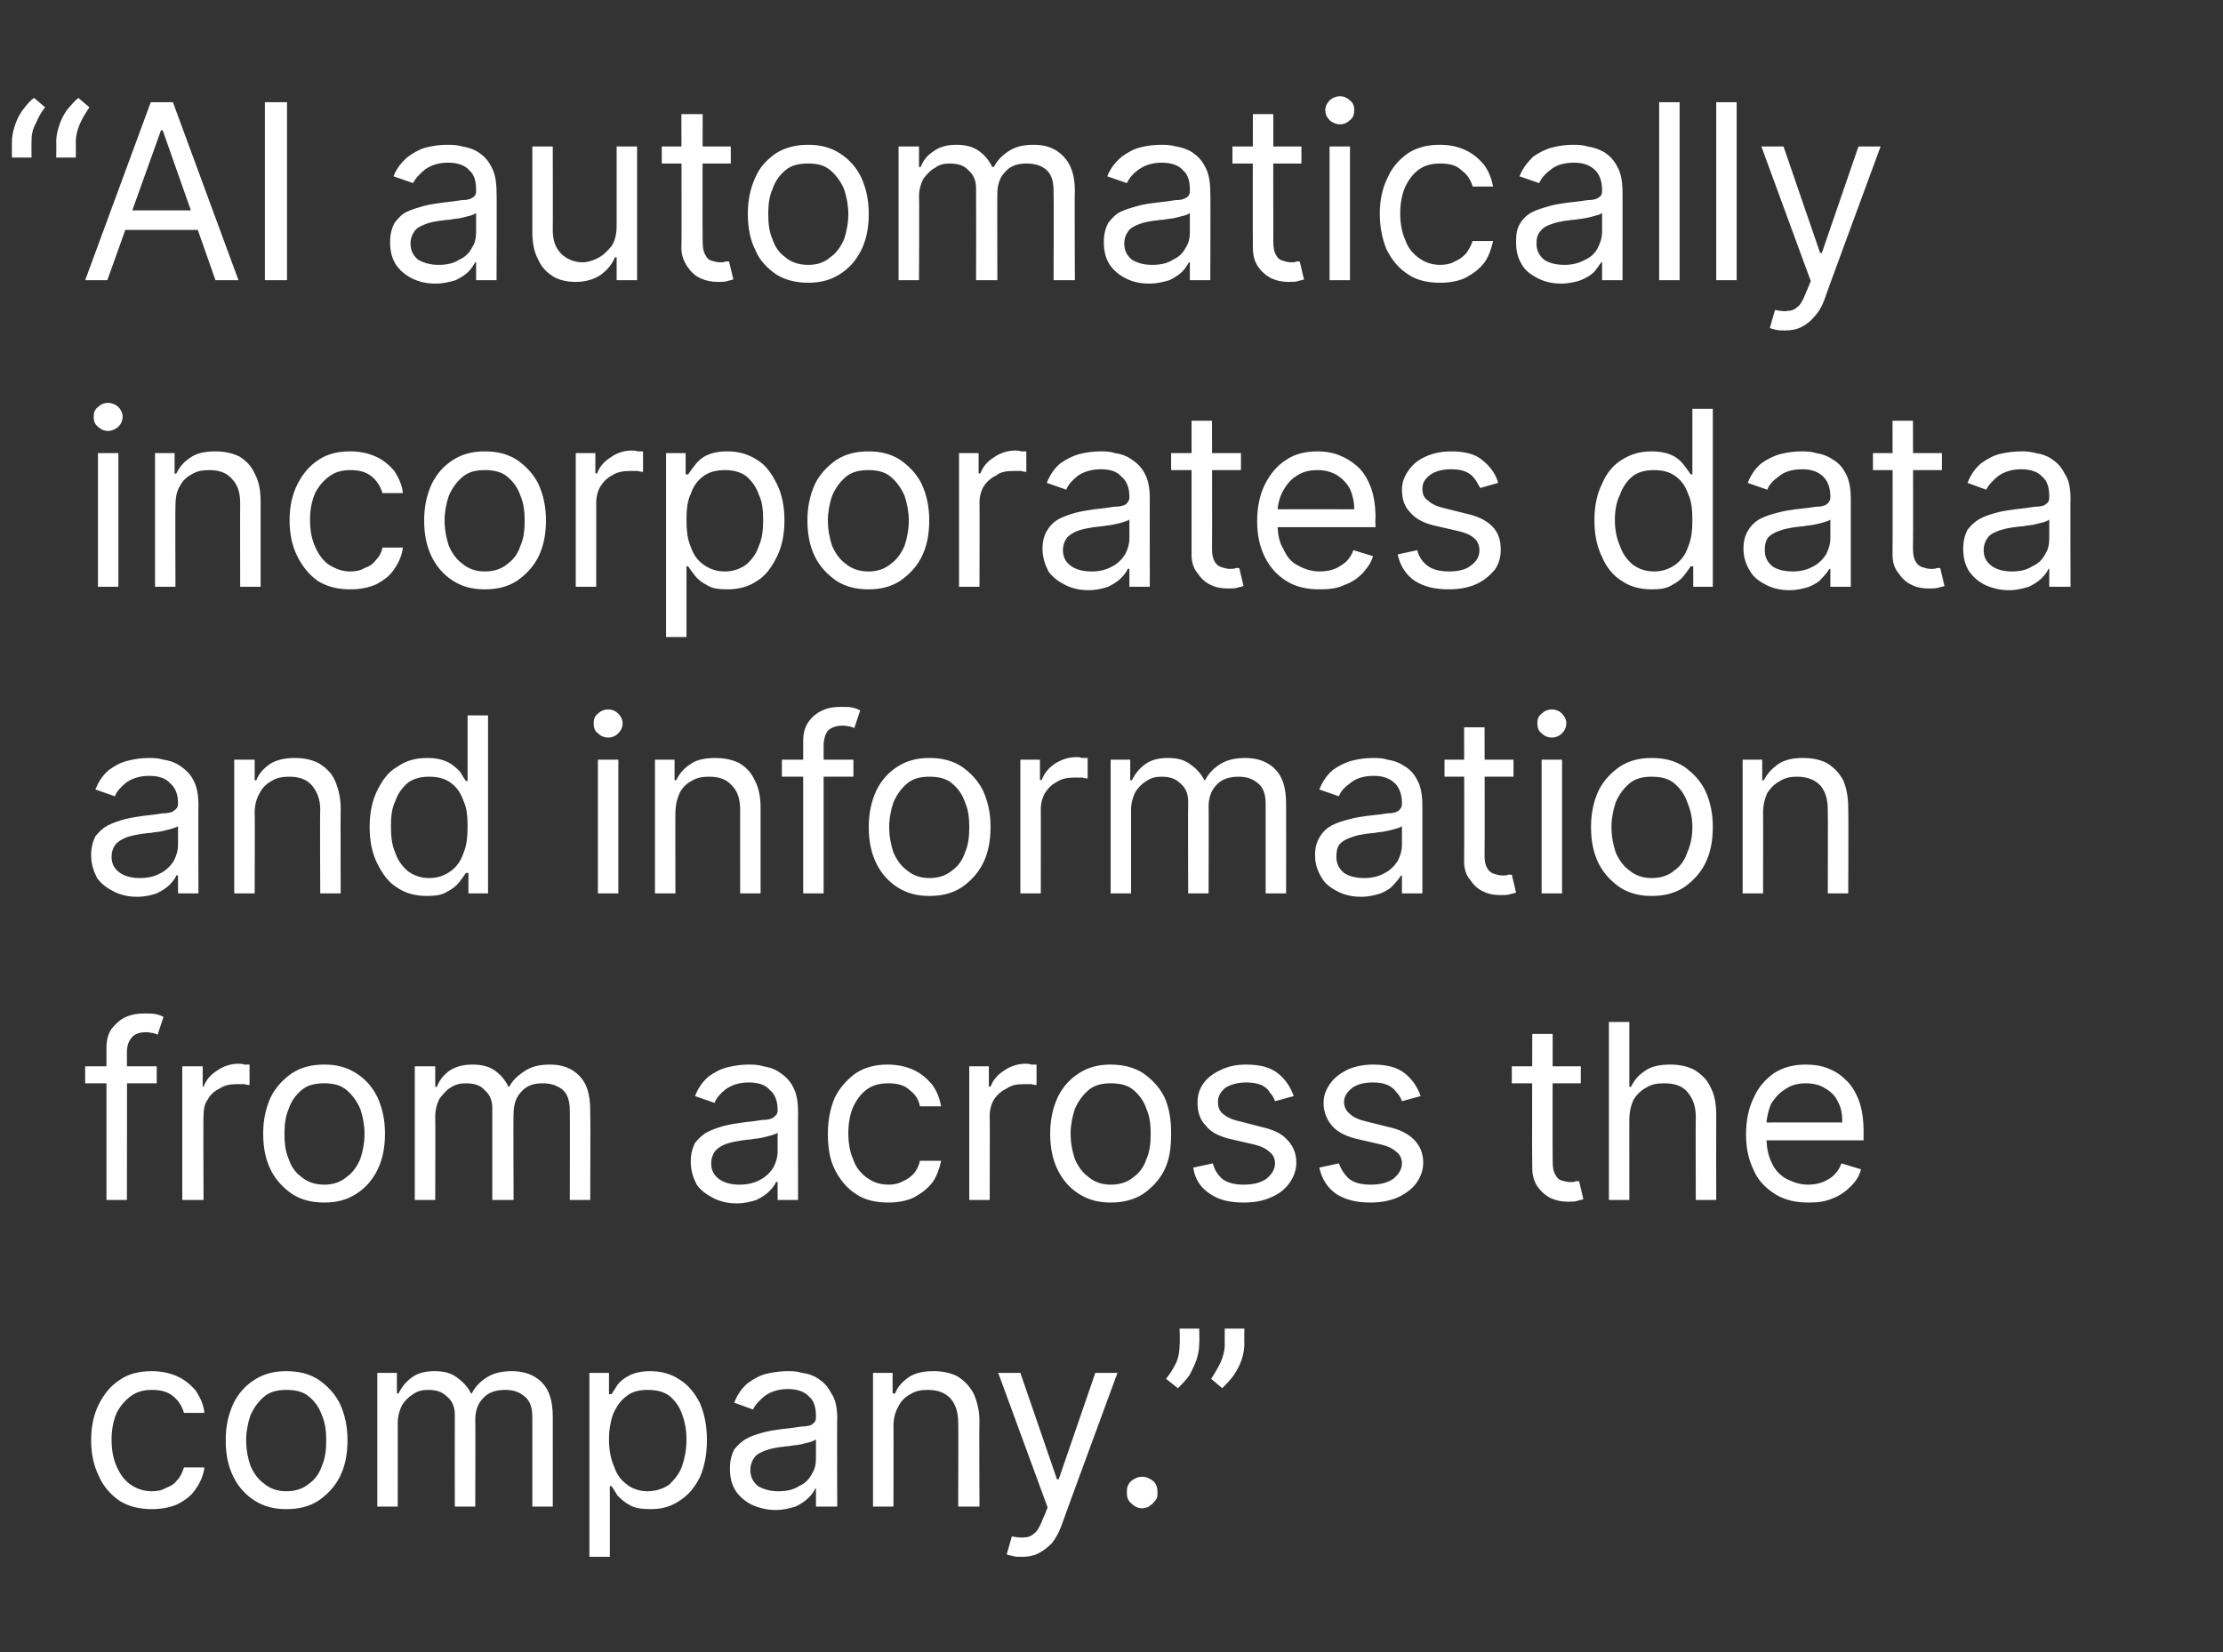<?xml version="1.0" standalone="no"?><!DOCTYPE svg PUBLIC "-//W3C//DTD SVG 1.1//EN" "http://www.w3.org/Graphics/SVG/1.1/DTD/svg11.dtd"><svg xmlns="http://www.w3.org/2000/svg" version="1.1" width="261px" height="194px" viewBox="0 -5 261 194" style="top:-5px"><rect x="0" y="-5" width="261" height="194" fill="#333333" stroke="none"/>  <desc>“ AI automatically incorporates data and information from across the company.”</desc>  <defs/>  <g id="Polygon117464">    <path d="M 17.8 172.2 C 16.4 172.2 15.1 171.9 14 171.2 C 13 170.5 12.1 169.5 11.6 168.3 C 11 167.1 10.7 165.7 10.7 164.1 C 10.7 162.5 11 161.1 11.6 159.9 C 12.2 158.7 13 157.7 14.1 157 C 15.1 156.3 16.4 156 17.8 156 C 18.9 156 19.9 156.2 20.8 156.6 C 21.7 157 22.4 157.6 23 158.3 C 23.5 159.1 23.9 159.9 24 160.9 C 24 160.9 21.6 160.9 21.6 160.9 C 21.4 160.2 21 159.5 20.4 159 C 19.7 158.4 18.9 158.2 17.8 158.2 C 16.9 158.2 16.1 158.4 15.4 158.9 C 14.7 159.4 14.1 160.1 13.7 160.9 C 13.3 161.8 13.1 162.9 13.1 164 C 13.1 165.3 13.3 166.3 13.7 167.2 C 14.1 168.1 14.6 168.8 15.3 169.3 C 16 169.8 16.9 170.1 17.8 170.1 C 18.5 170.1 19 170 19.5 169.7 C 20.1 169.5 20.5 169.2 20.8 168.8 C 21.2 168.4 21.4 167.9 21.6 167.3 C 21.6 167.3 24 167.3 24 167.3 C 23.9 168.2 23.5 169.1 23 169.8 C 22.5 170.6 21.8 171.1 20.9 171.6 C 20 172 19 172.2 17.8 172.2 Z M 33.6 172.2 C 32.2 172.2 31 171.9 29.9 171.2 C 28.8 170.5 28 169.6 27.4 168.4 C 26.8 167.2 26.5 165.8 26.5 164.1 C 26.5 162.5 26.8 161.1 27.4 159.8 C 28 158.6 28.8 157.7 29.9 157 C 31 156.3 32.2 156 33.6 156 C 35.1 156 36.3 156.3 37.4 157 C 38.4 157.7 39.3 158.6 39.9 159.8 C 40.5 161.1 40.8 162.5 40.8 164.1 C 40.8 165.8 40.5 167.2 39.9 168.4 C 39.3 169.6 38.4 170.5 37.4 171.2 C 36.3 171.9 35.1 172.2 33.6 172.2 Z M 33.6 170.1 C 34.7 170.1 35.6 169.8 36.3 169.2 C 37 168.7 37.5 168 37.8 167.1 C 38.2 166.2 38.3 165.2 38.3 164.1 C 38.3 163.1 38.2 162.1 37.8 161.2 C 37.5 160.3 37 159.6 36.3 159 C 35.6 158.4 34.7 158.2 33.6 158.2 C 32.6 158.2 31.7 158.4 31 159 C 30.3 159.6 29.8 160.3 29.4 161.2 C 29.1 162.1 28.9 163.1 28.9 164.1 C 28.9 165.2 29.1 166.2 29.4 167.1 C 29.8 168 30.3 168.7 31 169.2 C 31.7 169.8 32.6 170.1 33.6 170.1 Z M 44.3 171.9 L 44.3 156.2 L 46.6 156.2 L 46.6 158.6 C 46.6 158.6 46.83 158.65 46.8 158.6 C 47.2 157.8 47.7 157.2 48.4 156.7 C 49.1 156.2 50 156 51 156 C 52.1 156 52.9 156.2 53.6 156.7 C 54.3 157.2 54.9 157.8 55.3 158.6 C 55.3 158.6 55.4 158.6 55.4 158.6 C 55.8 157.8 56.4 157.2 57.2 156.7 C 58 156.2 59 156 60.1 156 C 61.5 156 62.7 156.4 63.6 157.3 C 64.5 158.2 64.9 159.5 64.9 161.4 C 64.91 161.39 64.9 171.9 64.9 171.9 L 62.5 171.9 C 62.5 171.9 62.5 161.39 62.5 161.4 C 62.5 160.2 62.2 159.4 61.5 158.9 C 60.9 158.4 60.2 158.2 59.3 158.2 C 58.2 158.2 57.3 158.5 56.7 159.2 C 56.1 159.8 55.8 160.7 55.8 161.7 C 55.83 161.67 55.8 171.9 55.8 171.9 L 53.4 171.9 C 53.4 171.9 53.38 161.14 53.4 161.1 C 53.4 160.2 53.1 159.5 52.5 159 C 51.9 158.4 51.2 158.2 50.3 158.2 C 49.6 158.2 49.1 158.3 48.5 158.7 C 48 159 47.5 159.5 47.2 160 C 46.9 160.6 46.7 161.3 46.7 162.1 C 46.71 162.08 46.7 171.9 46.7 171.9 L 44.3 171.9 Z M 69.2 177.8 L 69.2 156.2 L 71.5 156.2 L 71.5 158.7 C 71.5 158.7 71.78 158.69 71.8 158.7 C 72 158.4 72.2 158.1 72.5 157.6 C 72.8 157.2 73.3 156.8 73.9 156.5 C 74.5 156.2 75.3 156 76.3 156 C 77.6 156 78.8 156.3 79.8 157 C 80.8 157.6 81.6 158.6 82.2 159.8 C 82.7 161 83 162.4 83 164.1 C 83 165.8 82.7 167.2 82.2 168.4 C 81.6 169.6 80.8 170.6 79.8 171.2 C 78.8 171.9 77.7 172.2 76.4 172.2 C 75.4 172.2 74.5 172.1 73.9 171.7 C 73.3 171.4 72.9 171 72.5 170.6 C 72.2 170.1 72 169.8 71.8 169.5 C 71.78 169.49 71.6 169.5 71.6 169.5 L 71.6 177.8 L 69.2 177.8 Z M 71.5 164 C 71.5 165.2 71.7 166.3 72.1 167.2 C 72.4 168.1 72.9 168.8 73.6 169.3 C 74.2 169.8 75.1 170.1 76 170.1 C 77 170.1 77.9 169.8 78.6 169.3 C 79.2 168.7 79.8 168 80.1 167.1 C 80.4 166.2 80.6 165.2 80.6 164 C 80.6 162.9 80.4 161.9 80.1 161.1 C 79.8 160.2 79.3 159.5 78.6 158.9 C 77.9 158.4 77.1 158.2 76 158.2 C 75.1 158.2 74.2 158.4 73.6 158.9 C 72.9 159.4 72.4 160.1 72 161 C 71.7 161.8 71.5 162.9 71.5 164 Z M 91.1 172.3 C 90.1 172.3 89.2 172.1 88.3 171.7 C 87.5 171.3 86.9 170.8 86.4 170.1 C 85.9 169.3 85.7 168.5 85.7 167.4 C 85.7 166.5 85.9 165.8 86.2 165.2 C 86.6 164.7 87.1 164.2 87.7 163.9 C 88.2 163.6 88.9 163.4 89.6 163.2 C 90.3 163 91.1 162.9 91.8 162.8 C 92.8 162.7 93.5 162.6 94.1 162.5 C 94.7 162.5 95.2 162.4 95.4 162.2 C 95.7 162 95.8 161.8 95.8 161.4 C 95.8 161.4 95.8 161.3 95.8 161.3 C 95.8 160.3 95.6 159.5 95 159 C 94.5 158.4 93.6 158.1 92.5 158.1 C 91.4 158.1 90.5 158.4 89.8 158.9 C 89.2 159.4 88.7 159.9 88.4 160.5 C 88.4 160.5 86.2 159.7 86.2 159.7 C 86.6 158.7 87.1 158 87.8 157.4 C 88.5 156.9 89.2 156.5 90 156.3 C 90.9 156.1 91.7 156 92.5 156 C 93 156 93.5 156 94.2 156.2 C 94.9 156.3 95.5 156.5 96.1 156.9 C 96.7 157.3 97.2 157.8 97.6 158.6 C 98.1 159.3 98.3 160.3 98.3 161.6 C 98.26 161.55 98.3 171.9 98.3 171.9 L 95.8 171.9 L 95.8 169.8 C 95.8 169.8 95.72 169.77 95.7 169.8 C 95.6 170.1 95.3 170.5 94.9 170.9 C 94.5 171.3 94 171.6 93.4 171.9 C 92.7 172.1 92 172.3 91.1 172.3 Z M 91.4 170.1 C 92.4 170.1 93.2 169.9 93.8 169.5 C 94.5 169.2 95 168.7 95.3 168.1 C 95.7 167.5 95.8 166.9 95.8 166.2 C 95.8 166.2 95.8 164 95.8 164 C 95.7 164.1 95.5 164.2 95.2 164.3 C 94.8 164.4 94.4 164.5 94 164.6 C 93.5 164.7 93.1 164.7 92.7 164.8 C 92.3 164.8 91.9 164.9 91.7 164.9 C 91 165 90.5 165.1 89.9 165.3 C 89.4 165.5 88.9 165.7 88.6 166.1 C 88.3 166.5 88.1 167 88.1 167.6 C 88.1 168.4 88.4 169 89 169.5 C 89.7 169.9 90.5 170.1 91.4 170.1 Z M 104.9 162.5 C 104.93 162.45 104.9 171.9 104.9 171.9 L 102.5 171.9 L 102.5 156.2 L 104.8 156.2 L 104.8 158.6 C 104.8 158.6 105.05 158.65 105.1 158.6 C 105.4 157.8 106 157.2 106.7 156.7 C 107.5 156.2 108.4 156 109.6 156 C 110.7 156 111.6 156.2 112.4 156.6 C 113.2 157.1 113.8 157.7 114.3 158.6 C 114.7 159.5 115 160.6 115 161.9 C 114.95 161.92 115 171.9 115 171.9 L 112.5 171.9 C 112.5 171.9 112.54 162.08 112.5 162.1 C 112.5 160.8 112.2 159.9 111.6 159.2 C 110.9 158.5 110.1 158.2 108.9 158.2 C 108.2 158.2 107.5 158.3 106.9 158.7 C 106.3 159 105.8 159.5 105.5 160.1 C 105.1 160.8 104.9 161.5 104.9 162.5 Z M 120 177.8 C 119.5 177.8 119.2 177.8 118.9 177.7 C 118.5 177.6 118.3 177.6 118.2 177.5 C 118.2 177.5 118.8 175.4 118.8 175.4 C 119.4 175.5 119.9 175.6 120.4 175.5 C 120.8 175.5 121.2 175.3 121.6 174.9 C 121.9 174.6 122.2 174 122.5 173.2 C 122.53 173.21 123 172 123 172 L 117.2 156.2 L 119.8 156.2 L 124.1 168.7 L 124.3 168.7 L 128.6 156.2 L 131.2 156.2 C 131.2 156.2 124.58 174.19 124.6 174.2 C 124.3 175 123.9 175.7 123.5 176.2 C 123 176.7 122.5 177.1 121.9 177.4 C 121.3 177.7 120.7 177.8 120 177.8 Z M 134.1 172.1 C 133.6 172.1 133.2 171.9 132.8 171.5 C 132.4 171.2 132.3 170.7 132.3 170.2 C 132.3 169.7 132.4 169.3 132.8 168.9 C 133.2 168.6 133.6 168.4 134.1 168.4 C 134.6 168.4 135 168.6 135.4 168.9 C 135.8 169.3 135.9 169.7 135.9 170.2 C 135.9 170.6 135.9 170.9 135.7 171.1 C 135.5 171.4 135.3 171.6 135 171.8 C 134.8 172 134.4 172.1 134.1 172.1 Z M 140.8 151 C 140.8 151 140.84 152.8 140.8 152.8 C 140.8 153.4 140.7 153.9 140.5 154.6 C 140.3 155.2 140 155.8 139.7 156.4 C 139.3 157 138.8 157.5 138.3 158 C 138.3 158 136.9 156.9 136.9 156.9 C 137.4 156.3 137.8 155.6 138.1 155 C 138.4 154.3 138.5 153.6 138.5 152.8 C 138.55 152.84 138.5 151 138.5 151 L 140.8 151 Z M 146.1 151 C 146.1 151 146.07 152.8 146.1 152.8 C 146.1 153.4 146 153.9 145.8 154.6 C 145.6 155.2 145.3 155.8 144.9 156.4 C 144.5 157 144 157.5 143.5 158 C 143.5 158 142.2 156.9 142.2 156.9 C 142.6 156.3 143 155.6 143.3 155 C 143.6 154.3 143.8 153.6 143.8 152.8 C 143.78 152.84 143.8 151 143.8 151 L 146.1 151 Z " stroke="none" fill="#ffffff"/>  </g>  <g id="Polygon117463">    <path d="M 18.4 120.2 L 18.4 122.2 L 10 122.2 L 10 120.2 L 18.4 120.2 Z M 12.5 135.9 C 12.5 135.9 12.51 118.02 12.5 118 C 12.5 117.1 12.7 116.4 13.1 115.8 C 13.6 115.2 14.1 114.7 14.8 114.4 C 15.5 114.1 16.2 114 16.9 114 C 17.5 114 18 114 18.4 114.1 C 18.8 114.2 19 114.3 19.2 114.4 C 19.2 114.4 18.5 116.5 18.5 116.5 C 18.4 116.4 18.2 116.4 18 116.3 C 17.8 116.3 17.5 116.2 17.2 116.2 C 16.4 116.2 15.8 116.4 15.5 116.8 C 15.1 117.2 14.9 117.8 14.9 118.6 C 14.93 118.6 14.9 135.9 14.9 135.9 L 12.5 135.9 Z M 21.4 135.9 L 21.4 120.2 L 23.8 120.2 L 23.8 122.6 C 23.8 122.6 23.94 122.56 23.9 122.6 C 24.2 121.8 24.7 121.2 25.5 120.7 C 26.2 120.2 27.1 119.9 28 119.9 C 28.2 119.9 28.4 119.9 28.7 120 C 29 120 29.2 120 29.3 120 C 29.3 120 29.3 122.4 29.3 122.4 C 29.2 122.4 29 122.4 28.7 122.3 C 28.4 122.3 28.1 122.3 27.8 122.3 C 27.1 122.3 26.4 122.4 25.8 122.8 C 25.2 123.1 24.7 123.5 24.4 124.1 C 24 124.6 23.9 125.3 23.9 126 C 23.85 125.96 23.9 135.9 23.9 135.9 L 21.4 135.9 Z M 38.1 136.2 C 36.6 136.2 35.4 135.9 34.3 135.2 C 33.3 134.5 32.4 133.6 31.8 132.4 C 31.2 131.2 30.9 129.8 30.9 128.1 C 30.9 126.5 31.2 125.1 31.8 123.8 C 32.4 122.6 33.3 121.7 34.3 121 C 35.4 120.3 36.6 120 38.1 120 C 39.5 120 40.7 120.3 41.8 121 C 42.9 121.7 43.7 122.6 44.3 123.8 C 44.9 125.1 45.2 126.5 45.2 128.1 C 45.2 129.8 44.9 131.2 44.3 132.4 C 43.7 133.6 42.9 134.5 41.8 135.2 C 40.7 135.9 39.5 136.2 38.1 136.2 Z M 38.1 134.1 C 39.1 134.1 40 133.8 40.7 133.2 C 41.4 132.7 41.9 132 42.3 131.1 C 42.6 130.2 42.8 129.2 42.8 128.1 C 42.8 127.1 42.6 126.1 42.3 125.2 C 41.9 124.3 41.4 123.6 40.7 123 C 40 122.4 39.1 122.2 38.1 122.2 C 37 122.2 36.1 122.4 35.4 123 C 34.7 123.6 34.2 124.3 33.9 125.2 C 33.5 126.1 33.4 127.1 33.4 128.1 C 33.4 129.2 33.5 130.2 33.9 131.1 C 34.2 132 34.7 132.7 35.4 133.2 C 36.1 133.8 37 134.1 38.1 134.1 Z M 48.7 135.9 L 48.7 120.2 L 51.1 120.2 L 51.1 122.6 C 51.1 122.6 51.25 122.65 51.3 122.6 C 51.6 121.8 52.1 121.2 52.8 120.7 C 53.6 120.2 54.4 120 55.5 120 C 56.5 120 57.4 120.2 58.1 120.7 C 58.8 121.2 59.3 121.8 59.7 122.6 C 59.7 122.6 59.8 122.6 59.8 122.6 C 60.2 121.8 60.9 121.2 61.7 120.7 C 62.5 120.2 63.4 120 64.6 120 C 66 120 67.1 120.4 68 121.3 C 68.9 122.2 69.3 123.5 69.3 125.4 C 69.34 125.39 69.3 135.9 69.3 135.9 L 66.9 135.9 C 66.9 135.9 66.92 125.39 66.9 125.4 C 66.9 124.2 66.6 123.4 66 122.9 C 65.3 122.4 64.6 122.2 63.7 122.2 C 62.6 122.2 61.8 122.5 61.2 123.2 C 60.6 123.8 60.3 124.7 60.3 125.7 C 60.25 125.67 60.3 135.9 60.3 135.9 L 57.8 135.9 C 57.8 135.9 57.8 125.14 57.8 125.1 C 57.8 124.2 57.5 123.5 56.9 123 C 56.4 122.4 55.6 122.2 54.7 122.2 C 54.1 122.2 53.5 122.3 52.9 122.7 C 52.4 123 52 123.5 51.6 124 C 51.3 124.6 51.1 125.3 51.1 126.1 C 51.13 126.08 51.1 135.9 51.1 135.9 L 48.7 135.9 Z M 86.5 136.3 C 85.5 136.3 84.6 136.1 83.8 135.7 C 83 135.3 82.3 134.8 81.8 134.1 C 81.4 133.3 81.1 132.5 81.1 131.4 C 81.1 130.5 81.3 129.8 81.6 129.2 C 82 128.7 82.5 128.2 83.1 127.9 C 83.7 127.6 84.3 127.4 85 127.2 C 85.8 127 86.5 126.9 87.2 126.8 C 88.2 126.7 88.9 126.6 89.5 126.5 C 90.1 126.5 90.6 126.4 90.8 126.2 C 91.1 126 91.3 125.8 91.3 125.4 C 91.3 125.4 91.3 125.3 91.3 125.3 C 91.3 124.3 91 123.5 90.4 123 C 89.9 122.4 89.1 122.1 87.9 122.1 C 86.8 122.1 85.9 122.4 85.2 122.9 C 84.6 123.4 84.1 123.9 83.9 124.5 C 83.9 124.5 81.6 123.7 81.6 123.7 C 82 122.7 82.5 122 83.2 121.4 C 83.9 120.9 84.6 120.5 85.5 120.3 C 86.3 120.1 87.1 120 87.9 120 C 88.4 120 89 120 89.6 120.2 C 90.3 120.3 90.9 120.5 91.5 120.9 C 92.1 121.3 92.7 121.8 93.1 122.6 C 93.5 123.3 93.7 124.3 93.7 125.6 C 93.68 125.55 93.7 135.9 93.7 135.9 L 91.3 135.9 L 91.3 133.8 C 91.3 133.8 91.14 133.77 91.1 133.8 C 91 134.1 90.7 134.5 90.3 134.9 C 89.9 135.3 89.4 135.6 88.8 135.9 C 88.2 136.1 87.4 136.3 86.5 136.3 Z M 86.8 134.1 C 87.8 134.1 88.6 133.9 89.3 133.5 C 89.9 133.2 90.4 132.7 90.8 132.1 C 91.1 131.5 91.3 130.9 91.3 130.2 C 91.3 130.2 91.3 128 91.3 128 C 91.2 128.1 90.9 128.2 90.6 128.3 C 90.2 128.4 89.9 128.5 89.4 128.6 C 89 128.7 88.5 128.7 88.1 128.8 C 87.7 128.8 87.3 128.9 87.1 128.9 C 86.5 129 85.9 129.1 85.3 129.3 C 84.8 129.5 84.4 129.7 84 130.1 C 83.7 130.5 83.5 131 83.5 131.6 C 83.5 132.4 83.8 133 84.5 133.5 C 85.1 133.9 85.9 134.1 86.8 134.1 Z M 104.3 136.2 C 102.8 136.2 101.5 135.9 100.5 135.2 C 99.4 134.5 98.6 133.5 98 132.3 C 97.4 131.1 97.2 129.7 97.2 128.1 C 97.2 126.5 97.5 125.1 98 123.9 C 98.6 122.7 99.5 121.7 100.5 121 C 101.6 120.3 102.8 120 104.2 120 C 105.3 120 106.3 120.2 107.2 120.6 C 108.1 121 108.8 121.6 109.4 122.3 C 110 123.1 110.3 123.9 110.5 124.9 C 110.5 124.9 108 124.9 108 124.9 C 107.9 124.2 107.5 123.5 106.8 123 C 106.2 122.4 105.3 122.2 104.3 122.2 C 103.3 122.2 102.5 122.4 101.8 122.9 C 101.1 123.4 100.6 124.1 100.2 124.9 C 99.8 125.8 99.6 126.9 99.6 128 C 99.6 129.3 99.8 130.3 100.2 131.2 C 100.5 132.1 101.1 132.8 101.8 133.3 C 102.5 133.8 103.3 134.1 104.3 134.1 C 104.9 134.1 105.5 134 106 133.7 C 106.5 133.5 106.9 133.2 107.3 132.8 C 107.6 132.4 107.9 131.9 108 131.3 C 108 131.3 110.5 131.3 110.5 131.3 C 110.3 132.2 110 133.1 109.5 133.8 C 108.9 134.6 108.2 135.1 107.3 135.6 C 106.5 136 105.4 136.2 104.3 136.2 Z M 113.8 135.9 L 113.8 120.2 L 116.1 120.2 L 116.1 122.6 C 116.1 122.6 116.31 122.56 116.3 122.6 C 116.6 121.8 117.1 121.2 117.9 120.7 C 118.6 120.2 119.5 119.9 120.4 119.9 C 120.6 119.9 120.8 119.9 121.1 120 C 121.3 120 121.5 120 121.7 120 C 121.7 120 121.7 122.4 121.7 122.4 C 121.6 122.4 121.4 122.4 121.1 122.3 C 120.8 122.3 120.5 122.3 120.2 122.3 C 119.4 122.3 118.8 122.4 118.2 122.8 C 117.6 123.1 117.1 123.5 116.7 124.1 C 116.4 124.6 116.2 125.3 116.2 126 C 116.23 125.96 116.2 135.9 116.2 135.9 L 113.8 135.9 Z M 130.4 136.2 C 129 136.2 127.8 135.9 126.7 135.2 C 125.6 134.5 124.8 133.6 124.2 132.4 C 123.6 131.2 123.3 129.8 123.3 128.1 C 123.3 126.5 123.6 125.1 124.2 123.8 C 124.8 122.6 125.6 121.7 126.7 121 C 127.8 120.3 129 120 130.4 120 C 131.8 120 133.1 120.3 134.2 121 C 135.2 121.7 136.1 122.6 136.7 123.8 C 137.3 125.1 137.5 126.5 137.5 128.1 C 137.5 129.8 137.3 131.2 136.7 132.4 C 136.1 133.6 135.2 134.5 134.2 135.2 C 133.1 135.9 131.8 136.2 130.4 136.2 Z M 130.4 134.1 C 131.5 134.1 132.4 133.8 133.1 133.2 C 133.8 132.7 134.3 132 134.6 131.1 C 135 130.2 135.1 129.2 135.1 128.1 C 135.1 127.1 135 126.1 134.6 125.2 C 134.3 124.3 133.8 123.6 133.1 123 C 132.4 122.4 131.5 122.2 130.4 122.2 C 129.4 122.2 128.5 122.4 127.8 123 C 127.1 123.6 126.6 124.3 126.2 125.2 C 125.9 126.1 125.7 127.1 125.7 128.1 C 125.7 129.2 125.9 130.2 126.2 131.1 C 126.6 132 127.1 132.7 127.8 133.2 C 128.5 133.8 129.4 134.1 130.4 134.1 Z M 151.9 123.7 C 151.9 123.7 149.7 124.3 149.7 124.3 C 149.6 124 149.4 123.6 149.1 123.3 C 148.9 122.9 148.5 122.6 148.1 122.4 C 147.6 122.2 147 122.1 146.3 122.1 C 145.4 122.1 144.6 122.3 143.9 122.7 C 143.3 123.2 143 123.7 143 124.4 C 143 125 143.2 125.5 143.6 125.8 C 144.1 126.2 144.7 126.5 145.7 126.7 C 145.7 126.7 148 127.3 148 127.3 C 149.4 127.6 150.5 128.1 151.1 128.8 C 151.8 129.5 152.2 130.4 152.2 131.5 C 152.2 132.4 151.9 133.2 151.4 133.9 C 150.9 134.6 150.2 135.2 149.2 135.6 C 148.3 136 147.3 136.2 146 136.2 C 144.4 136.2 143.1 135.9 142.1 135.2 C 141 134.5 140.3 133.5 140.1 132.1 C 140.1 132.1 142.4 131.6 142.4 131.6 C 142.6 132.4 143 133 143.6 133.5 C 144.2 133.9 145 134.1 146 134.1 C 147.1 134.1 148 133.9 148.7 133.4 C 149.3 132.9 149.7 132.3 149.7 131.6 C 149.7 131.1 149.5 130.6 149.1 130.3 C 148.7 129.9 148.1 129.6 147.3 129.4 C 147.3 129.4 144.7 128.8 144.7 128.8 C 143.3 128.5 142.2 128 141.6 127.2 C 140.9 126.5 140.6 125.6 140.6 124.5 C 140.6 123.6 140.8 122.9 141.3 122.2 C 141.8 121.5 142.5 121 143.4 120.6 C 144.2 120.2 145.2 120 146.3 120 C 147.9 120 149.1 120.3 150 121 C 150.9 121.7 151.5 122.6 151.9 123.7 Z M 166.8 123.7 C 166.8 123.7 164.6 124.3 164.6 124.3 C 164.5 124 164.3 123.6 164 123.3 C 163.7 122.9 163.4 122.6 162.9 122.4 C 162.5 122.2 161.9 122.1 161.2 122.1 C 160.2 122.1 159.4 122.3 158.8 122.7 C 158.2 123.2 157.8 123.7 157.8 124.4 C 157.8 125 158.1 125.5 158.5 125.8 C 158.9 126.2 159.6 126.5 160.5 126.7 C 160.5 126.7 162.9 127.3 162.9 127.3 C 164.3 127.6 165.3 128.1 166 128.8 C 166.7 129.5 167.1 130.4 167.1 131.5 C 167.1 132.4 166.8 133.2 166.3 133.9 C 165.8 134.6 165 135.2 164.1 135.6 C 163.2 136 162.1 136.2 160.9 136.2 C 159.3 136.2 158 135.9 156.9 135.2 C 155.9 134.5 155.2 133.5 154.9 132.1 C 154.9 132.1 157.2 131.6 157.2 131.6 C 157.5 132.4 157.9 133 158.5 133.5 C 159.1 133.9 159.9 134.1 160.9 134.1 C 162 134.1 162.9 133.9 163.6 133.4 C 164.2 132.9 164.6 132.3 164.6 131.6 C 164.6 131.1 164.4 130.6 164 130.3 C 163.6 129.9 163 129.6 162.2 129.4 C 162.2 129.4 159.6 128.8 159.6 128.8 C 158.2 128.5 157.1 128 156.4 127.2 C 155.8 126.5 155.4 125.6 155.4 124.5 C 155.4 123.6 155.7 122.9 156.2 122.2 C 156.7 121.5 157.4 121 158.2 120.6 C 159.1 120.2 160.1 120 161.2 120 C 162.8 120 164 120.3 164.9 121 C 165.8 121.7 166.4 122.6 166.8 123.7 Z M 185.6 120.2 L 185.6 122.2 L 177.5 122.2 L 177.5 120.2 L 185.6 120.2 Z M 179.9 116.4 L 182.3 116.4 C 182.3 116.4 182.27 131.4 182.3 131.4 C 182.3 132.1 182.4 132.6 182.6 132.9 C 182.8 133.3 183 133.5 183.3 133.6 C 183.7 133.7 184 133.8 184.4 133.8 C 184.6 133.8 184.8 133.8 185 133.7 C 185.2 133.7 185.3 133.7 185.4 133.7 C 185.4 133.7 185.9 135.8 185.9 135.8 C 185.7 135.9 185.5 135.9 185.2 136 C 184.9 136.1 184.6 136.1 184.1 136.1 C 183.4 136.1 182.8 136 182.1 135.7 C 181.5 135.4 180.9 134.9 180.5 134.3 C 180.1 133.7 179.9 133 179.9 132.1 C 179.86 132.05 179.9 116.4 179.9 116.4 Z M 191.3 126.5 C 191.29 126.45 191.3 135.9 191.3 135.9 L 188.9 135.9 L 188.9 115 L 191.3 115 L 191.3 122.6 C 191.3 122.6 191.5 122.65 191.5 122.6 C 191.9 121.8 192.4 121.2 193.2 120.7 C 193.9 120.2 194.9 120 196.1 120 C 197.2 120 198.1 120.2 198.9 120.6 C 199.7 121.1 200.4 121.7 200.8 122.6 C 201.3 123.5 201.5 124.6 201.5 125.9 C 201.48 125.92 201.5 135.9 201.5 135.9 L 199.1 135.9 C 199.1 135.9 199.07 126.08 199.1 126.1 C 199.1 124.8 198.7 123.9 198.1 123.2 C 197.5 122.5 196.6 122.2 195.4 122.2 C 194.6 122.2 193.9 122.3 193.3 122.7 C 192.7 123 192.2 123.5 191.8 124.1 C 191.5 124.8 191.3 125.5 191.3 126.5 Z M 212.3 136.2 C 210.8 136.2 209.5 135.9 208.4 135.2 C 207.3 134.5 206.4 133.6 205.9 132.4 C 205.3 131.2 205 129.8 205 128.2 C 205 126.6 205.3 125.1 205.9 123.9 C 206.4 122.7 207.3 121.7 208.3 121 C 209.4 120.3 210.6 120 212 120 C 212.9 120 213.7 120.1 214.5 120.4 C 215.3 120.7 216 121.1 216.6 121.7 C 217.3 122.3 217.8 123.1 218.2 124.1 C 218.6 125.1 218.8 126.4 218.8 127.8 C 218.79 127.84 218.8 128.9 218.8 128.9 L 206.7 128.9 L 206.7 126.8 C 206.7 126.8 216.34 126.78 216.3 126.8 C 216.3 125.9 216.2 125.1 215.8 124.4 C 215.5 123.7 215 123.2 214.3 122.8 C 213.7 122.4 212.9 122.2 212 122.2 C 211.1 122.2 210.3 122.4 209.6 122.9 C 208.9 123.3 208.3 124 207.9 124.7 C 207.6 125.5 207.4 126.3 207.4 127.1 C 207.4 127.1 207.4 128.5 207.4 128.5 C 207.4 129.7 207.6 130.7 208 131.5 C 208.4 132.4 209 133 209.7 133.4 C 210.5 133.8 211.3 134.1 212.3 134.1 C 212.9 134.1 213.5 134 214 133.8 C 214.5 133.6 215 133.3 215.3 133 C 215.7 132.6 216 132.2 216.2 131.6 C 216.2 131.6 218.5 132.3 218.5 132.3 C 218.3 133.1 217.9 133.7 217.3 134.3 C 216.7 134.9 216 135.4 215.2 135.7 C 214.3 136.1 213.4 136.2 212.3 136.2 Z " stroke="none" fill="#ffffff"/>  </g>  <g id="Polygon117462">    <path d="M 16.1 100.3 C 15.1 100.3 14.2 100.1 13.4 99.7 C 12.6 99.3 11.9 98.8 11.4 98.1 C 11 97.3 10.7 96.5 10.7 95.4 C 10.7 94.5 10.9 93.8 11.2 93.2 C 11.6 92.7 12.1 92.2 12.7 91.9 C 13.3 91.6 13.9 91.4 14.6 91.2 C 15.4 91 16.1 90.9 16.8 90.8 C 17.8 90.7 18.5 90.6 19.1 90.5 C 19.7 90.5 20.2 90.4 20.4 90.2 C 20.7 90 20.9 89.8 20.9 89.4 C 20.9 89.4 20.9 89.3 20.9 89.3 C 20.9 88.3 20.6 87.5 20 87 C 19.5 86.4 18.7 86.1 17.5 86.1 C 16.4 86.1 15.5 86.4 14.8 86.9 C 14.2 87.4 13.7 87.9 13.5 88.5 C 13.5 88.5 11.2 87.7 11.2 87.7 C 11.6 86.7 12.1 86 12.8 85.4 C 13.5 84.9 14.2 84.5 15.1 84.3 C 15.9 84.1 16.7 84 17.5 84 C 18 84 18.5 84 19.2 84.2 C 19.9 84.3 20.5 84.5 21.1 84.9 C 21.7 85.3 22.3 85.8 22.7 86.6 C 23.1 87.3 23.3 88.3 23.3 89.6 C 23.27 89.55 23.3 99.9 23.3 99.9 L 20.9 99.9 L 20.9 97.8 C 20.9 97.8 20.74 97.77 20.7 97.8 C 20.6 98.1 20.3 98.5 19.9 98.9 C 19.5 99.3 19 99.6 18.4 99.9 C 17.8 100.1 17 100.3 16.1 100.3 Z M 16.4 98.1 C 17.4 98.1 18.2 97.9 18.9 97.5 C 19.5 97.2 20 96.7 20.4 96.1 C 20.7 95.5 20.9 94.9 20.9 94.2 C 20.9 94.2 20.9 92 20.9 92 C 20.8 92.1 20.5 92.2 20.2 92.3 C 19.8 92.4 19.4 92.5 19 92.6 C 18.6 92.7 18.1 92.7 17.7 92.8 C 17.3 92.8 16.9 92.9 16.7 92.9 C 16.1 93 15.5 93.1 14.9 93.3 C 14.4 93.5 14 93.7 13.6 94.1 C 13.3 94.5 13.1 95 13.1 95.6 C 13.1 96.4 13.4 97 14.1 97.5 C 14.7 97.9 15.5 98.1 16.4 98.1 Z M 29.9 90.5 C 29.94 90.45 29.9 99.9 29.9 99.9 L 27.5 99.9 L 27.5 84.2 L 29.9 84.2 L 29.9 86.6 C 29.9 86.6 30.07 86.65 30.1 86.6 C 30.4 85.8 31 85.2 31.7 84.7 C 32.5 84.2 33.5 84 34.6 84 C 35.7 84 36.6 84.2 37.4 84.6 C 38.2 85.1 38.9 85.7 39.3 86.6 C 39.7 87.5 40 88.6 40 89.9 C 39.97 89.92 40 99.9 40 99.9 L 37.6 99.9 C 37.6 99.9 37.55 90.08 37.6 90.1 C 37.6 88.8 37.2 87.9 36.6 87.2 C 36 86.5 35.1 86.2 34 86.2 C 33.2 86.2 32.5 86.3 31.9 86.7 C 31.3 87 30.8 87.5 30.5 88.1 C 30.1 88.8 29.9 89.5 29.9 90.5 Z M 50.1 100.2 C 48.8 100.2 47.6 99.9 46.6 99.2 C 45.6 98.6 44.9 97.6 44.3 96.4 C 43.7 95.2 43.4 93.8 43.4 92.1 C 43.4 90.4 43.7 89 44.3 87.8 C 44.9 86.6 45.6 85.6 46.7 85 C 47.7 84.3 48.8 84 50.2 84 C 51.2 84 52 84.2 52.6 84.5 C 53.2 84.8 53.6 85.2 54 85.6 C 54.3 86.1 54.5 86.4 54.7 86.7 C 54.7 86.69 54.9 86.7 54.9 86.7 L 54.9 79 L 57.3 79 L 57.3 99.9 L 55 99.9 L 55 97.5 C 55 97.5 54.7 97.49 54.7 97.5 C 54.5 97.8 54.3 98.1 53.9 98.6 C 53.6 99 53.1 99.4 52.5 99.7 C 51.9 100.1 51.1 100.2 50.1 100.2 Z M 50.4 98.1 C 51.4 98.1 52.2 97.8 52.9 97.3 C 53.6 96.8 54.1 96.1 54.4 95.2 C 54.8 94.3 54.9 93.2 54.9 92 C 54.9 90.9 54.8 89.8 54.4 89 C 54.1 88.1 53.6 87.4 52.9 86.9 C 52.2 86.4 51.4 86.2 50.4 86.2 C 49.4 86.2 48.6 86.4 47.9 86.9 C 47.2 87.5 46.7 88.2 46.4 89.1 C 46 89.9 45.9 90.9 45.9 92 C 45.9 93.2 46 94.2 46.4 95.1 C 46.7 96 47.2 96.7 47.9 97.3 C 48.6 97.8 49.4 98.1 50.4 98.1 Z M 70.2 99.9 L 70.2 84.2 L 72.6 84.2 L 72.6 99.9 L 70.2 99.9 Z M 71.4 81.6 C 70.9 81.6 70.5 81.4 70.2 81.1 C 69.8 80.8 69.7 80.4 69.7 79.9 C 69.7 79.5 69.8 79.1 70.2 78.8 C 70.5 78.5 70.9 78.3 71.4 78.3 C 71.9 78.3 72.3 78.5 72.6 78.8 C 72.9 79.1 73.1 79.5 73.1 79.9 C 73.1 80.4 72.9 80.8 72.6 81.1 C 72.3 81.4 71.9 81.6 71.4 81.6 Z M 79.3 90.5 C 79.28 90.45 79.3 99.9 79.3 99.9 L 76.9 99.9 L 76.9 84.2 L 79.2 84.2 L 79.2 86.6 C 79.2 86.6 79.4 86.65 79.4 86.6 C 79.8 85.8 80.3 85.2 81.1 84.7 C 81.8 84.2 82.8 84 84 84 C 85 84 86 84.2 86.8 84.6 C 87.6 85.1 88.2 85.7 88.6 86.6 C 89.1 87.5 89.3 88.6 89.3 89.9 C 89.3 89.92 89.3 99.9 89.3 99.9 L 86.9 99.9 C 86.9 99.9 86.89 90.08 86.9 90.1 C 86.9 88.8 86.6 87.9 85.9 87.2 C 85.3 86.5 84.4 86.2 83.3 86.2 C 82.5 86.2 81.8 86.3 81.2 86.7 C 80.6 87 80.1 87.5 79.8 88.1 C 79.5 88.8 79.3 89.5 79.3 90.5 Z M 100.2 84.2 L 100.2 86.2 L 91.8 86.2 L 91.8 84.2 L 100.2 84.2 Z M 94.3 99.9 C 94.3 99.9 94.29 82.02 94.3 82 C 94.3 81.1 94.5 80.4 94.9 79.8 C 95.3 79.2 95.9 78.7 96.6 78.4 C 97.2 78.1 98 78 98.7 78 C 99.3 78 99.8 78 100.2 78.1 C 100.5 78.2 100.8 78.3 101 78.4 C 101 78.4 100.3 80.5 100.3 80.5 C 100.2 80.4 100 80.4 99.8 80.3 C 99.6 80.3 99.3 80.2 99 80.2 C 98.2 80.2 97.6 80.4 97.2 80.8 C 96.9 81.2 96.7 81.8 96.7 82.6 C 96.7 82.6 96.7 99.9 96.7 99.9 L 94.3 99.9 Z M 109.1 100.2 C 107.7 100.2 106.5 99.9 105.4 99.2 C 104.3 98.5 103.5 97.6 102.9 96.4 C 102.3 95.2 102 93.8 102 92.1 C 102 90.5 102.3 89.1 102.9 87.8 C 103.5 86.6 104.3 85.7 105.4 85 C 106.5 84.3 107.7 84 109.1 84 C 110.6 84 111.8 84.3 112.9 85 C 113.9 85.7 114.8 86.6 115.4 87.8 C 116 89.1 116.3 90.5 116.3 92.1 C 116.3 93.8 116 95.2 115.4 96.4 C 114.8 97.6 113.9 98.5 112.9 99.2 C 111.8 99.9 110.6 100.2 109.1 100.2 Z M 109.1 98.1 C 110.2 98.1 111.1 97.8 111.8 97.2 C 112.5 96.7 113 96 113.3 95.1 C 113.7 94.2 113.8 93.2 113.8 92.1 C 113.8 91.1 113.7 90.1 113.3 89.2 C 113 88.3 112.5 87.6 111.8 87 C 111.1 86.4 110.2 86.2 109.1 86.2 C 108.1 86.2 107.2 86.4 106.5 87 C 105.8 87.6 105.3 88.3 104.9 89.2 C 104.6 90.1 104.4 91.1 104.4 92.1 C 104.4 93.2 104.6 94.2 104.9 95.1 C 105.3 96 105.8 96.7 106.5 97.2 C 107.2 97.8 108.1 98.1 109.1 98.1 Z M 119.8 99.9 L 119.8 84.2 L 122.1 84.2 L 122.1 86.6 C 122.1 86.6 122.29 86.56 122.3 86.6 C 122.6 85.8 123.1 85.2 123.8 84.7 C 124.6 84.2 125.4 83.9 126.4 83.9 C 126.6 83.9 126.8 83.9 127 84 C 127.3 84 127.5 84 127.7 84 C 127.7 84 127.7 86.4 127.7 86.4 C 127.6 86.4 127.4 86.4 127.1 86.3 C 126.8 86.3 126.5 86.3 126.2 86.3 C 125.4 86.3 124.7 86.4 124.1 86.8 C 123.5 87.1 123.1 87.5 122.7 88.1 C 122.4 88.6 122.2 89.3 122.2 90 C 122.21 89.96 122.2 99.9 122.2 99.9 L 119.8 99.9 Z M 130.4 99.9 L 130.4 84.2 L 132.7 84.2 L 132.7 86.6 C 132.7 86.6 132.93 86.65 132.9 86.6 C 133.3 85.8 133.8 85.2 134.5 84.7 C 135.2 84.2 136.1 84 137.1 84 C 138.2 84 139 84.2 139.7 84.7 C 140.4 85.2 141 85.8 141.4 86.6 C 141.4 86.6 141.5 86.6 141.5 86.6 C 141.9 85.8 142.5 85.2 143.3 84.7 C 144.1 84.2 145.1 84 146.2 84 C 147.6 84 148.8 84.4 149.7 85.3 C 150.6 86.2 151 87.5 151 89.4 C 151.01 89.39 151 99.9 151 99.9 L 148.6 99.9 C 148.6 99.9 148.6 89.39 148.6 89.4 C 148.6 88.2 148.3 87.4 147.6 86.9 C 147 86.4 146.3 86.2 145.4 86.2 C 144.3 86.2 143.4 86.5 142.8 87.2 C 142.2 87.8 141.9 88.7 141.9 89.7 C 141.93 89.67 141.9 99.9 141.9 99.9 L 139.5 99.9 C 139.5 99.9 139.47 89.14 139.5 89.1 C 139.5 88.2 139.2 87.5 138.6 87 C 138 86.4 137.3 86.2 136.4 86.2 C 135.7 86.2 135.2 86.3 134.6 86.7 C 134.1 87 133.6 87.5 133.3 88 C 133 88.6 132.8 89.3 132.8 90.1 C 132.8 90.08 132.8 99.9 132.8 99.9 L 130.4 99.9 Z M 159.8 100.3 C 158.8 100.3 157.9 100.1 157.1 99.7 C 156.3 99.3 155.6 98.8 155.2 98.1 C 154.7 97.3 154.4 96.5 154.4 95.4 C 154.4 94.5 154.6 93.8 155 93.2 C 155.3 92.7 155.8 92.2 156.4 91.9 C 157 91.6 157.6 91.4 158.4 91.2 C 159.1 91 159.8 90.9 160.5 90.8 C 161.5 90.7 162.3 90.6 162.9 90.5 C 163.5 90.5 163.9 90.4 164.2 90.2 C 164.4 90 164.6 89.8 164.6 89.4 C 164.6 89.4 164.6 89.3 164.6 89.3 C 164.6 88.3 164.3 87.5 163.8 87 C 163.2 86.4 162.4 86.1 161.3 86.1 C 160.1 86.1 159.2 86.4 158.6 86.9 C 157.9 87.4 157.4 87.9 157.2 88.5 C 157.2 88.5 154.9 87.7 154.9 87.7 C 155.3 86.7 155.8 86 156.5 85.4 C 157.2 84.9 158 84.5 158.8 84.3 C 159.6 84.1 160.4 84 161.2 84 C 161.7 84 162.3 84 162.9 84.2 C 163.6 84.3 164.2 84.5 164.8 84.9 C 165.5 85.3 166 85.8 166.4 86.6 C 166.8 87.3 167 88.3 167 89.6 C 167 89.55 167 99.9 167 99.9 L 164.6 99.9 L 164.6 97.8 C 164.6 97.8 164.46 97.77 164.5 97.8 C 164.3 98.1 164 98.5 163.6 98.9 C 163.3 99.3 162.8 99.6 162.1 99.9 C 161.5 100.1 160.7 100.3 159.8 100.3 Z M 160.2 98.1 C 161.1 98.1 161.9 97.9 162.6 97.5 C 163.2 97.2 163.7 96.7 164.1 96.1 C 164.4 95.5 164.6 94.9 164.6 94.2 C 164.6 94.2 164.6 92 164.6 92 C 164.5 92.1 164.3 92.2 163.9 92.3 C 163.6 92.4 163.2 92.5 162.7 92.6 C 162.3 92.7 161.8 92.7 161.4 92.8 C 161 92.8 160.7 92.9 160.4 92.9 C 159.8 93 159.2 93.1 158.7 93.3 C 158.1 93.5 157.7 93.7 157.3 94.1 C 157 94.5 156.9 95 156.9 95.6 C 156.9 96.4 157.2 97 157.8 97.5 C 158.4 97.9 159.2 98.1 160.2 98.1 Z M 177.7 84.2 L 177.7 86.2 L 169.6 86.2 L 169.6 84.2 L 177.7 84.2 Z M 171.9 80.4 L 174.3 80.4 C 174.3 80.4 174.34 95.4 174.3 95.4 C 174.3 96.1 174.4 96.6 174.6 96.9 C 174.8 97.3 175.1 97.5 175.4 97.6 C 175.7 97.7 176.1 97.8 176.4 97.8 C 176.7 97.8 176.9 97.8 177.1 97.7 C 177.3 97.7 177.4 97.7 177.5 97.7 C 177.5 97.7 178 99.8 178 99.8 C 177.8 99.9 177.6 99.9 177.3 100 C 177 100.1 176.6 100.1 176.2 100.1 C 175.5 100.1 174.8 100 174.2 99.7 C 173.5 99.4 173 98.9 172.6 98.3 C 172.1 97.7 171.9 97 171.9 96.1 C 171.93 96.05 171.9 80.4 171.9 80.4 Z M 181 99.9 L 181 84.2 L 183.4 84.2 L 183.4 99.9 L 181 99.9 Z M 182.2 81.6 C 181.7 81.6 181.3 81.4 181 81.1 C 180.6 80.8 180.5 80.4 180.5 79.9 C 180.5 79.5 180.6 79.1 181 78.8 C 181.3 78.5 181.7 78.3 182.2 78.3 C 182.7 78.3 183.1 78.5 183.4 78.8 C 183.7 79.1 183.9 79.5 183.9 79.9 C 183.9 80.4 183.7 80.8 183.4 81.1 C 183.1 81.4 182.7 81.6 182.2 81.6 Z M 193.9 100.2 C 192.5 100.2 191.3 99.9 190.2 99.2 C 189.2 98.5 188.3 97.6 187.7 96.4 C 187.1 95.2 186.8 93.8 186.8 92.1 C 186.8 90.5 187.1 89.1 187.7 87.8 C 188.3 86.6 189.2 85.7 190.2 85 C 191.3 84.3 192.5 84 193.9 84 C 195.4 84 196.6 84.3 197.7 85 C 198.7 85.7 199.6 86.6 200.2 87.8 C 200.8 89.1 201.1 90.5 201.1 92.1 C 201.1 93.8 200.8 95.2 200.2 96.4 C 199.6 97.6 198.7 98.5 197.7 99.2 C 196.6 99.9 195.4 100.2 193.9 100.2 Z M 193.9 98.1 C 195 98.1 195.9 97.8 196.6 97.2 C 197.3 96.7 197.8 96 198.1 95.1 C 198.5 94.2 198.7 93.2 198.7 92.1 C 198.7 91.1 198.5 90.1 198.1 89.2 C 197.8 88.3 197.3 87.6 196.6 87 C 195.9 86.4 195 86.2 193.9 86.2 C 192.9 86.2 192 86.4 191.3 87 C 190.6 87.6 190.1 88.3 189.7 89.2 C 189.4 90.1 189.2 91.1 189.2 92.1 C 189.2 93.2 189.4 94.2 189.7 95.1 C 190.1 96 190.6 96.7 191.3 97.2 C 192 97.8 192.9 98.1 193.9 98.1 Z M 207 90.5 C 207.02 90.45 207 99.9 207 99.9 L 204.6 99.9 L 204.6 84.2 L 206.9 84.2 L 206.9 86.6 C 206.9 86.6 207.14 86.65 207.1 86.6 C 207.5 85.8 208.1 85.2 208.8 84.7 C 209.6 84.2 210.5 84 211.7 84 C 212.8 84 213.7 84.2 214.5 84.6 C 215.3 85.1 215.9 85.7 216.4 86.6 C 216.8 87.5 217 88.6 217 89.9 C 217.04 89.92 217 99.9 217 99.9 L 214.6 99.9 C 214.6 99.9 214.63 90.08 214.6 90.1 C 214.6 88.8 214.3 87.9 213.7 87.2 C 213 86.5 212.1 86.2 211 86.2 C 210.3 86.2 209.6 86.3 209 86.7 C 208.4 87 207.9 87.5 207.5 88.1 C 207.2 88.8 207 89.5 207 90.5 Z " stroke="none" fill="#ffffff"/>  </g>  <g id="Polygon117461">    <path d="M 11.5 63.9 L 11.5 48.2 L 13.9 48.2 L 13.9 63.9 L 11.5 63.9 Z M 12.7 45.6 C 12.2 45.6 11.8 45.4 11.5 45.1 C 11.1 44.8 11 44.4 11 43.9 C 11 43.5 11.1 43.1 11.5 42.8 C 11.8 42.5 12.2 42.3 12.7 42.3 C 13.1 42.3 13.6 42.5 13.9 42.8 C 14.2 43.1 14.4 43.5 14.4 43.9 C 14.4 44.4 14.2 44.8 13.9 45.1 C 13.6 45.4 13.1 45.6 12.7 45.6 Z M 20.6 54.5 C 20.57 54.45 20.6 63.9 20.6 63.9 L 18.2 63.9 L 18.2 48.2 L 20.5 48.2 L 20.5 50.6 C 20.5 50.6 20.69 50.65 20.7 50.6 C 21.1 49.8 21.6 49.2 22.4 48.7 C 23.1 48.2 24.1 48 25.3 48 C 26.3 48 27.3 48.2 28.1 48.6 C 28.9 49.1 29.5 49.7 29.9 50.6 C 30.4 51.5 30.6 52.6 30.6 53.9 C 30.59 53.92 30.6 63.9 30.6 63.9 L 28.2 63.9 C 28.2 63.9 28.18 54.08 28.2 54.1 C 28.2 52.8 27.9 51.9 27.2 51.2 C 26.6 50.5 25.7 50.2 24.6 50.2 C 23.8 50.2 23.1 50.3 22.5 50.7 C 21.9 51 21.4 51.5 21.1 52.1 C 20.7 52.8 20.6 53.5 20.6 54.5 Z M 41.1 64.2 C 39.7 64.2 38.4 63.9 37.3 63.2 C 36.3 62.5 35.5 61.5 34.9 60.3 C 34.3 59.1 34 57.7 34 56.1 C 34 54.5 34.3 53.1 34.9 51.9 C 35.5 50.7 36.3 49.7 37.4 49 C 38.4 48.3 39.7 48 41.1 48 C 42.2 48 43.2 48.2 44.1 48.6 C 45 49 45.7 49.6 46.3 50.3 C 46.8 51.1 47.2 51.9 47.3 52.9 C 47.3 52.9 44.9 52.9 44.9 52.9 C 44.7 52.2 44.3 51.5 43.7 51 C 43 50.4 42.2 50.2 41.1 50.2 C 40.2 50.2 39.4 50.4 38.7 50.9 C 38 51.4 37.4 52.1 37 52.9 C 36.6 53.8 36.4 54.9 36.4 56 C 36.4 57.3 36.6 58.3 37 59.2 C 37.4 60.1 37.9 60.8 38.6 61.3 C 39.4 61.8 40.2 62.1 41.1 62.1 C 41.8 62.1 42.3 62 42.8 61.7 C 43.4 61.5 43.8 61.2 44.1 60.8 C 44.5 60.4 44.8 59.9 44.9 59.3 C 44.9 59.3 47.3 59.3 47.3 59.3 C 47.2 60.2 46.8 61.1 46.3 61.8 C 45.8 62.6 45.1 63.1 44.2 63.6 C 43.3 64 42.3 64.2 41.1 64.2 Z M 56.9 64.2 C 55.5 64.2 54.3 63.9 53.2 63.2 C 52.1 62.5 51.3 61.6 50.7 60.4 C 50.1 59.2 49.8 57.8 49.8 56.1 C 49.8 54.5 50.1 53.1 50.7 51.8 C 51.3 50.6 52.1 49.7 53.2 49 C 54.3 48.3 55.5 48 56.9 48 C 58.4 48 59.6 48.3 60.7 49 C 61.7 49.7 62.6 50.6 63.2 51.8 C 63.8 53.1 64.1 54.5 64.1 56.1 C 64.1 57.8 63.8 59.2 63.2 60.4 C 62.6 61.6 61.7 62.5 60.7 63.2 C 59.6 63.9 58.4 64.2 56.9 64.2 Z M 56.9 62.1 C 58 62.1 58.9 61.8 59.6 61.2 C 60.3 60.7 60.8 60 61.1 59.1 C 61.5 58.2 61.6 57.2 61.6 56.1 C 61.6 55.1 61.5 54.1 61.1 53.2 C 60.8 52.3 60.3 51.6 59.6 51 C 58.9 50.4 58 50.2 56.9 50.2 C 55.9 50.2 55 50.4 54.3 51 C 53.6 51.6 53.1 52.3 52.7 53.2 C 52.4 54.1 52.2 55.1 52.2 56.1 C 52.2 57.2 52.4 58.2 52.7 59.1 C 53.1 60 53.6 60.7 54.3 61.2 C 55 61.8 55.9 62.1 56.9 62.1 Z M 67.6 63.9 L 67.6 48.2 L 69.9 48.2 L 69.9 50.6 C 69.9 50.6 70.1 50.56 70.1 50.6 C 70.4 49.8 70.9 49.2 71.7 48.7 C 72.4 48.2 73.2 47.9 74.2 47.9 C 74.4 47.9 74.6 47.9 74.9 48 C 75.1 48 75.3 48 75.5 48 C 75.5 48 75.5 50.4 75.5 50.4 C 75.4 50.4 75.2 50.4 74.9 50.3 C 74.6 50.3 74.3 50.3 74 50.3 C 73.2 50.3 72.5 50.4 71.9 50.8 C 71.3 51.1 70.9 51.5 70.5 52.1 C 70.2 52.6 70 53.3 70 54 C 70.01 53.96 70 63.9 70 63.9 L 67.6 63.9 Z M 78.2 69.8 L 78.2 48.2 L 80.5 48.2 L 80.5 50.7 C 80.5 50.7 80.81 50.69 80.8 50.7 C 81 50.4 81.2 50.1 81.6 49.6 C 81.9 49.2 82.3 48.8 82.9 48.5 C 83.5 48.2 84.3 48 85.4 48 C 86.7 48 87.8 48.3 88.9 49 C 89.9 49.6 90.6 50.6 91.2 51.8 C 91.8 53 92.1 54.4 92.1 56.1 C 92.1 57.8 91.8 59.2 91.2 60.4 C 90.6 61.6 89.9 62.6 88.9 63.2 C 87.9 63.9 86.7 64.2 85.4 64.2 C 84.4 64.2 83.6 64.1 83 63.7 C 82.4 63.4 81.9 63 81.6 62.6 C 81.2 62.1 81 61.8 80.8 61.5 C 80.81 61.49 80.6 61.5 80.6 61.5 L 80.6 69.8 L 78.2 69.8 Z M 80.6 56 C 80.6 57.2 80.7 58.3 81.1 59.2 C 81.4 60.1 81.9 60.8 82.6 61.3 C 83.3 61.8 84.1 62.1 85.1 62.1 C 86.1 62.1 86.9 61.8 87.6 61.3 C 88.3 60.7 88.8 60 89.1 59.1 C 89.5 58.2 89.6 57.2 89.6 56 C 89.6 54.9 89.5 53.9 89.1 53.1 C 88.8 52.2 88.3 51.5 87.6 50.9 C 86.9 50.4 86.1 50.2 85.1 50.2 C 84.1 50.2 83.3 50.4 82.6 50.9 C 81.9 51.4 81.4 52.1 81.1 53 C 80.7 53.8 80.6 54.9 80.6 56 Z M 102 64.2 C 100.5 64.2 99.3 63.9 98.2 63.2 C 97.2 62.5 96.3 61.6 95.7 60.4 C 95.1 59.2 94.8 57.8 94.8 56.1 C 94.8 54.5 95.1 53.1 95.7 51.8 C 96.3 50.6 97.2 49.7 98.2 49 C 99.3 48.3 100.5 48 102 48 C 103.4 48 104.6 48.3 105.7 49 C 106.7 49.7 107.6 50.6 108.2 51.8 C 108.8 53.1 109.1 54.5 109.1 56.1 C 109.1 57.8 108.8 59.2 108.2 60.4 C 107.6 61.6 106.7 62.5 105.7 63.2 C 104.6 63.9 103.4 64.2 102 64.2 Z M 102 62.1 C 103 62.1 103.9 61.8 104.6 61.2 C 105.3 60.7 105.8 60 106.2 59.1 C 106.5 58.2 106.7 57.2 106.7 56.1 C 106.7 55.1 106.5 54.1 106.2 53.2 C 105.8 52.3 105.3 51.6 104.6 51 C 103.9 50.4 103 50.2 102 50.2 C 100.9 50.2 100 50.4 99.3 51 C 98.6 51.6 98.1 52.3 97.7 53.2 C 97.4 54.1 97.2 55.1 97.2 56.1 C 97.2 57.2 97.4 58.2 97.7 59.1 C 98.1 60 98.6 60.7 99.3 61.2 C 100 61.8 100.9 62.1 102 62.1 Z M 112.6 63.9 L 112.6 48.2 L 114.9 48.2 L 114.9 50.6 C 114.9 50.6 115.11 50.56 115.1 50.6 C 115.4 49.8 115.9 49.2 116.7 48.7 C 117.4 48.2 118.3 47.9 119.2 47.9 C 119.4 47.9 119.6 47.9 119.9 48 C 120.1 48 120.3 48 120.5 48 C 120.5 48 120.5 50.4 120.5 50.4 C 120.4 50.4 120.2 50.4 119.9 50.3 C 119.6 50.3 119.3 50.3 119 50.3 C 118.2 50.3 117.5 50.4 117 50.8 C 116.4 51.1 115.9 51.5 115.5 52.1 C 115.2 52.6 115 53.3 115 54 C 115.03 53.96 115 63.9 115 63.9 L 112.6 63.9 Z M 127.8 64.3 C 126.8 64.3 125.9 64.1 125.1 63.7 C 124.3 63.3 123.6 62.8 123.1 62.1 C 122.7 61.3 122.4 60.5 122.4 59.4 C 122.4 58.5 122.6 57.8 123 57.2 C 123.3 56.7 123.8 56.2 124.4 55.9 C 125 55.6 125.6 55.4 126.3 55.2 C 127.1 55 127.8 54.9 128.5 54.8 C 129.5 54.7 130.2 54.6 130.8 54.5 C 131.4 54.5 131.9 54.4 132.2 54.2 C 132.4 54 132.6 53.8 132.6 53.4 C 132.6 53.4 132.6 53.3 132.6 53.3 C 132.6 52.3 132.3 51.5 131.7 51 C 131.2 50.4 130.4 50.1 129.3 50.1 C 128.1 50.1 127.2 50.4 126.5 50.9 C 125.9 51.4 125.4 51.9 125.2 52.5 C 125.2 52.5 122.9 51.7 122.9 51.7 C 123.3 50.7 123.8 50 124.5 49.4 C 125.2 48.9 126 48.5 126.8 48.3 C 127.6 48.1 128.4 48 129.2 48 C 129.7 48 130.3 48 130.9 48.2 C 131.6 48.3 132.2 48.5 132.8 48.9 C 133.4 49.3 134 49.8 134.4 50.6 C 134.8 51.3 135 52.3 135 53.6 C 134.98 53.55 135 63.9 135 63.9 L 132.6 63.9 L 132.6 61.8 C 132.6 61.8 132.45 61.77 132.4 61.8 C 132.3 62.1 132 62.5 131.6 62.9 C 131.2 63.3 130.7 63.6 130.1 63.9 C 129.5 64.1 128.7 64.3 127.8 64.3 Z M 128.2 62.1 C 129.1 62.1 129.9 61.9 130.6 61.5 C 131.2 61.2 131.7 60.7 132.1 60.1 C 132.4 59.5 132.6 58.9 132.6 58.2 C 132.6 58.2 132.6 56 132.6 56 C 132.5 56.1 132.2 56.2 131.9 56.3 C 131.6 56.4 131.2 56.5 130.7 56.6 C 130.3 56.7 129.8 56.7 129.4 56.8 C 129 56.8 128.7 56.9 128.4 56.9 C 127.8 57 127.2 57.1 126.6 57.3 C 126.1 57.5 125.7 57.7 125.3 58.1 C 125 58.5 124.8 59 124.8 59.6 C 124.8 60.4 125.1 61 125.8 61.5 C 126.4 61.9 127.2 62.1 128.2 62.1 Z M 145.7 48.2 L 145.7 50.2 L 137.5 50.2 L 137.5 48.2 L 145.7 48.2 Z M 139.9 44.4 L 142.3 44.4 C 142.3 44.4 142.33 59.4 142.3 59.4 C 142.3 60.1 142.4 60.6 142.6 60.9 C 142.8 61.3 143.1 61.5 143.4 61.6 C 143.7 61.7 144.1 61.8 144.4 61.8 C 144.7 61.8 144.9 61.8 145.1 61.7 C 145.2 61.7 145.4 61.7 145.5 61.7 C 145.5 61.7 146 63.8 146 63.8 C 145.8 63.9 145.6 63.9 145.3 64 C 145 64.1 144.6 64.1 144.2 64.1 C 143.5 64.1 142.8 64 142.2 63.7 C 141.5 63.4 141 62.9 140.6 62.3 C 140.1 61.7 139.9 61 139.9 60.1 C 139.91 60.05 139.9 44.4 139.9 44.4 Z M 154.9 64.2 C 153.4 64.2 152.1 63.9 151 63.2 C 149.9 62.5 149.1 61.6 148.5 60.4 C 147.9 59.2 147.6 57.8 147.6 56.2 C 147.6 54.6 147.9 53.1 148.5 51.9 C 149.1 50.7 149.9 49.7 151 49 C 152 48.3 153.3 48 154.7 48 C 155.5 48 156.3 48.1 157.1 48.4 C 157.9 48.7 158.6 49.1 159.3 49.7 C 160 50.3 160.5 51.1 160.9 52.1 C 161.3 53.1 161.5 54.4 161.5 55.8 C 161.45 55.84 161.5 56.9 161.5 56.9 L 149.3 56.9 L 149.3 54.8 C 149.3 54.8 159 54.78 159 54.8 C 159 53.9 158.8 53.1 158.5 52.4 C 158.1 51.7 157.6 51.2 157 50.8 C 156.3 50.4 155.6 50.2 154.7 50.2 C 153.7 50.2 152.9 50.4 152.2 50.9 C 151.5 51.3 151 52 150.6 52.7 C 150.2 53.5 150 54.3 150 55.1 C 150 55.1 150 56.5 150 56.5 C 150 57.7 150.2 58.7 150.7 59.5 C 151.1 60.4 151.6 61 152.4 61.4 C 153.1 61.8 154 62.1 154.9 62.1 C 155.6 62.1 156.2 62 156.7 61.8 C 157.2 61.6 157.6 61.3 158 61 C 158.4 60.6 158.7 60.2 158.9 59.6 C 158.9 59.6 161.2 60.3 161.2 60.3 C 161 61.1 160.5 61.7 160 62.3 C 159.4 62.9 158.7 63.4 157.8 63.7 C 157 64.1 156 64.2 154.9 64.2 Z M 175.9 51.7 C 175.9 51.7 173.8 52.3 173.8 52.3 C 173.6 52 173.4 51.6 173.2 51.3 C 172.9 50.9 172.6 50.6 172.1 50.4 C 171.7 50.2 171.1 50.1 170.4 50.1 C 169.4 50.1 168.6 50.3 168 50.7 C 167.3 51.2 167 51.7 167 52.4 C 167 53 167.2 53.5 167.7 53.8 C 168.1 54.2 168.8 54.5 169.7 54.7 C 169.7 54.7 172.1 55.3 172.1 55.3 C 173.5 55.6 174.5 56.1 175.2 56.8 C 175.9 57.5 176.2 58.4 176.2 59.5 C 176.2 60.4 176 61.2 175.5 61.9 C 174.9 62.6 174.2 63.2 173.3 63.6 C 172.4 64 171.3 64.2 170.1 64.2 C 168.5 64.2 167.2 63.9 166.1 63.2 C 165.1 62.5 164.4 61.5 164.1 60.1 C 164.1 60.1 166.4 59.6 166.4 59.6 C 166.6 60.4 167 61 167.7 61.5 C 168.3 61.9 169.1 62.1 170.1 62.1 C 171.2 62.1 172.1 61.9 172.7 61.4 C 173.4 60.9 173.7 60.3 173.7 59.6 C 173.7 59.1 173.5 58.6 173.2 58.3 C 172.8 57.9 172.2 57.6 171.4 57.4 C 171.4 57.4 168.8 56.8 168.8 56.8 C 167.3 56.5 166.3 56 165.6 55.2 C 164.9 54.5 164.6 53.6 164.6 52.5 C 164.6 51.6 164.9 50.9 165.4 50.2 C 165.9 49.5 166.5 49 167.4 48.6 C 168.3 48.2 169.3 48 170.4 48 C 171.9 48 173.2 48.3 174 49 C 174.9 49.7 175.6 50.6 175.9 51.7 Z M 193.9 64.2 C 192.6 64.2 191.4 63.9 190.4 63.2 C 189.4 62.6 188.6 61.6 188.1 60.4 C 187.5 59.2 187.2 57.8 187.2 56.1 C 187.2 54.4 187.5 53 188.1 51.8 C 188.6 50.6 189.4 49.6 190.4 49 C 191.5 48.3 192.6 48 193.9 48 C 195 48 195.8 48.2 196.4 48.5 C 197 48.8 197.4 49.2 197.7 49.6 C 198.1 50.1 198.3 50.4 198.5 50.7 C 198.48 50.69 198.7 50.7 198.7 50.7 L 198.7 43 L 201.1 43 L 201.1 63.9 L 198.8 63.9 L 198.8 61.5 C 198.8 61.5 198.48 61.49 198.5 61.5 C 198.3 61.8 198.1 62.1 197.7 62.6 C 197.4 63 196.9 63.4 196.3 63.7 C 195.7 64.1 194.9 64.2 193.9 64.2 Z M 194.2 62.1 C 195.2 62.1 196 61.8 196.7 61.3 C 197.4 60.8 197.9 60.1 198.2 59.2 C 198.6 58.3 198.7 57.2 198.7 56 C 198.7 54.9 198.6 53.8 198.2 53 C 197.9 52.1 197.4 51.4 196.7 50.9 C 196 50.4 195.2 50.2 194.2 50.2 C 193.2 50.2 192.4 50.4 191.7 50.9 C 191 51.5 190.5 52.2 190.2 53.1 C 189.8 53.9 189.6 54.9 189.6 56 C 189.6 57.2 189.8 58.2 190.2 59.1 C 190.5 60 191 60.7 191.7 61.3 C 192.4 61.8 193.2 62.1 194.2 62.1 Z M 210.1 64.3 C 209.1 64.3 208.2 64.1 207.4 63.7 C 206.6 63.3 205.9 62.8 205.5 62.1 C 205 61.3 204.7 60.5 204.7 59.4 C 204.7 58.5 204.9 57.8 205.3 57.2 C 205.6 56.7 206.1 56.2 206.7 55.9 C 207.3 55.6 207.9 55.4 208.7 55.2 C 209.4 55 210.1 54.9 210.8 54.8 C 211.8 54.7 212.6 54.6 213.2 54.5 C 213.8 54.5 214.2 54.4 214.5 54.2 C 214.7 54 214.9 53.8 214.9 53.4 C 214.9 53.4 214.9 53.3 214.9 53.3 C 214.9 52.3 214.6 51.5 214.1 51 C 213.5 50.4 212.7 50.1 211.6 50.1 C 210.4 50.1 209.5 50.4 208.9 50.9 C 208.2 51.4 207.7 51.9 207.5 52.5 C 207.5 52.5 205.2 51.7 205.2 51.7 C 205.6 50.7 206.1 50 206.8 49.4 C 207.5 48.9 208.3 48.5 209.1 48.3 C 209.9 48.1 210.7 48 211.5 48 C 212 48 212.6 48 213.2 48.2 C 213.9 48.3 214.5 48.5 215.1 48.9 C 215.8 49.3 216.3 49.8 216.7 50.6 C 217.1 51.3 217.3 52.3 217.3 53.6 C 217.3 53.55 217.3 63.9 217.3 63.9 L 214.9 63.9 L 214.9 61.8 C 214.9 61.8 214.76 61.77 214.8 61.8 C 214.6 62.1 214.3 62.5 213.9 62.9 C 213.6 63.3 213.1 63.6 212.4 63.9 C 211.8 64.1 211 64.3 210.1 64.3 Z M 210.5 62.1 C 211.4 62.1 212.2 61.9 212.9 61.5 C 213.5 61.2 214 60.7 214.4 60.1 C 214.7 59.5 214.9 58.9 214.9 58.2 C 214.9 58.2 214.9 56 214.9 56 C 214.8 56.1 214.6 56.2 214.2 56.3 C 213.9 56.4 213.5 56.5 213 56.6 C 212.6 56.7 212.1 56.7 211.7 56.8 C 211.3 56.8 211 56.9 210.7 56.9 C 210.1 57 209.5 57.1 209 57.3 C 208.4 57.5 208 57.7 207.6 58.1 C 207.3 58.5 207.2 59 207.2 59.6 C 207.2 60.4 207.5 61 208.1 61.5 C 208.7 61.9 209.5 62.1 210.5 62.1 Z M 228 48.2 L 228 50.2 L 219.9 50.2 L 219.9 48.2 L 228 48.2 Z M 222.2 44.4 L 224.6 44.4 C 224.6 44.4 224.64 59.4 224.6 59.4 C 224.6 60.1 224.7 60.6 224.9 60.9 C 225.1 61.3 225.4 61.5 225.7 61.6 C 226 61.7 226.4 61.8 226.7 61.8 C 227 61.8 227.2 61.8 227.4 61.7 C 227.6 61.7 227.7 61.7 227.8 61.7 C 227.8 61.7 228.3 63.8 228.3 63.8 C 228.1 63.9 227.9 63.9 227.6 64 C 227.3 64.1 226.9 64.1 226.5 64.1 C 225.8 64.1 225.1 64 224.5 63.7 C 223.8 63.4 223.3 62.9 222.9 62.3 C 222.4 61.7 222.2 61 222.2 60.1 C 222.23 60.05 222.2 44.4 222.2 44.4 Z M 235.9 64.3 C 234.9 64.3 234 64.1 233.1 63.7 C 232.3 63.3 231.7 62.8 231.2 62.1 C 230.7 61.3 230.5 60.5 230.5 59.4 C 230.5 58.5 230.7 57.8 231 57.2 C 231.4 56.7 231.9 56.2 232.5 55.9 C 233 55.6 233.7 55.4 234.4 55.2 C 235.1 55 235.9 54.9 236.6 54.8 C 237.6 54.7 238.3 54.6 238.9 54.5 C 239.5 54.5 240 54.4 240.2 54.2 C 240.5 54 240.6 53.8 240.6 53.4 C 240.6 53.4 240.6 53.3 240.6 53.3 C 240.6 52.3 240.4 51.5 239.8 51 C 239.3 50.4 238.4 50.1 237.3 50.1 C 236.2 50.1 235.3 50.4 234.6 50.9 C 234 51.4 233.5 51.9 233.2 52.5 C 233.2 52.5 231 51.7 231 51.7 C 231.4 50.7 231.9 50 232.6 49.4 C 233.3 48.9 234 48.5 234.8 48.3 C 235.7 48.1 236.5 48 237.3 48 C 237.8 48 238.3 48 239 48.2 C 239.7 48.3 240.3 48.5 240.9 48.9 C 241.5 49.3 242 49.8 242.4 50.6 C 242.9 51.3 243.1 52.3 243.1 53.6 C 243.06 53.55 243.1 63.9 243.1 63.9 L 240.6 63.9 L 240.6 61.8 C 240.6 61.8 240.52 61.77 240.5 61.8 C 240.4 62.1 240.1 62.5 239.7 62.9 C 239.3 63.3 238.8 63.6 238.2 63.9 C 237.5 64.1 236.8 64.3 235.9 64.3 Z M 236.2 62.1 C 237.2 62.1 238 61.9 238.6 61.5 C 239.3 61.2 239.8 60.7 240.1 60.1 C 240.5 59.5 240.6 58.9 240.6 58.2 C 240.6 58.2 240.6 56 240.6 56 C 240.5 56.1 240.3 56.2 240 56.3 C 239.6 56.4 239.2 56.5 238.8 56.6 C 238.3 56.7 237.9 56.7 237.5 56.8 C 237.1 56.8 236.7 56.9 236.5 56.9 C 235.8 57 235.3 57.1 234.7 57.3 C 234.2 57.5 233.7 57.7 233.4 58.1 C 233.1 58.5 232.9 59 232.9 59.6 C 232.9 60.4 233.2 61 233.9 61.5 C 234.5 61.9 235.3 62.1 236.2 62.1 Z " stroke="none" fill="#ffffff"/>  </g>  <g id="Polygon117460">    <path d="M 1.4 13.5 C 1.4 13.5 1.39 11.66 1.4 11.7 C 1.4 11.1 1.5 10.5 1.7 9.9 C 1.9 9.2 2.2 8.6 2.6 8 C 3 7.5 3.4 6.9 4 6.5 C 4 6.5 5.3 7.6 5.3 7.6 C 4.8 8.2 4.5 8.8 4.2 9.5 C 3.8 10.2 3.7 10.9 3.7 11.6 C 3.68 11.62 3.7 13.5 3.7 13.5 L 1.4 13.5 Z M 6.6 13.5 C 6.6 13.5 6.63 11.66 6.6 11.7 C 6.6 11.1 6.7 10.5 6.9 9.9 C 7.1 9.2 7.4 8.6 7.8 8 C 8.2 7.5 8.7 6.9 9.2 6.5 C 9.2 6.5 10.5 7.6 10.5 7.6 C 10.1 8.2 9.7 8.8 9.4 9.5 C 9.1 10.2 8.9 10.9 8.9 11.6 C 8.92 11.62 8.9 13.5 8.9 13.5 L 6.6 13.5 Z M 12.6 27.9 L 10 27.9 L 17.7 7 L 20.3 7 L 28 27.9 L 25.3 27.9 L 19.1 10.3 L 18.9 10.3 L 12.6 27.9 Z M 13.6 19.7 L 24.3 19.7 L 24.3 22 L 13.6 22 L 13.6 19.7 Z M 33.7 7 L 33.7 27.9 L 31.1 27.9 L 31.1 7 L 33.7 7 Z M 51.1 28.3 C 50.1 28.3 49.2 28.1 48.4 27.7 C 47.6 27.3 47 26.8 46.5 26.1 C 46 25.3 45.8 24.5 45.8 23.4 C 45.8 22.5 46 21.8 46.3 21.2 C 46.7 20.7 47.1 20.2 47.7 19.9 C 48.3 19.6 49 19.4 49.7 19.2 C 50.4 19 51.2 18.9 51.9 18.8 C 52.8 18.7 53.6 18.6 54.2 18.5 C 54.8 18.5 55.2 18.4 55.5 18.2 C 55.8 18 55.9 17.8 55.9 17.4 C 55.9 17.4 55.9 17.3 55.9 17.3 C 55.9 16.3 55.7 15.5 55.1 15 C 54.6 14.4 53.7 14.1 52.6 14.1 C 51.5 14.1 50.6 14.4 49.9 14.9 C 49.3 15.4 48.8 15.9 48.5 16.5 C 48.5 16.5 46.2 15.7 46.2 15.7 C 46.6 14.7 47.2 14 47.9 13.4 C 48.6 12.9 49.3 12.5 50.1 12.3 C 50.9 12.1 51.7 12 52.5 12 C 53 12 53.6 12 54.3 12.2 C 54.9 12.3 55.6 12.5 56.2 12.9 C 56.8 13.3 57.3 13.8 57.7 14.6 C 58.1 15.3 58.3 16.3 58.3 17.6 C 58.34 17.55 58.3 27.9 58.3 27.9 L 55.9 27.9 L 55.9 25.8 C 55.9 25.8 55.81 25.77 55.8 25.8 C 55.6 26.1 55.4 26.5 55 26.9 C 54.6 27.3 54.1 27.6 53.5 27.9 C 52.8 28.1 52.1 28.3 51.1 28.3 Z M 51.5 26.1 C 52.5 26.1 53.3 25.9 53.9 25.5 C 54.6 25.2 55.1 24.7 55.4 24.1 C 55.8 23.5 55.9 22.9 55.9 22.2 C 55.9 22.2 55.9 20 55.9 20 C 55.8 20.1 55.6 20.2 55.3 20.3 C 54.9 20.4 54.5 20.5 54.1 20.6 C 53.6 20.7 53.2 20.7 52.8 20.8 C 52.4 20.8 52 20.9 51.8 20.9 C 51.1 21 50.5 21.1 50 21.3 C 49.5 21.5 49 21.7 48.7 22.1 C 48.4 22.5 48.2 23 48.2 23.6 C 48.2 24.4 48.5 25 49.1 25.5 C 49.8 25.9 50.6 26.1 51.5 26.1 Z M 72.4 21.5 C 72.4 21.48 72.4 12.2 72.4 12.2 L 74.8 12.2 L 74.8 27.9 L 72.4 27.9 L 72.4 25.2 C 72.4 25.2 72.24 25.24 72.2 25.2 C 71.9 26 71.3 26.7 70.5 27.3 C 69.7 27.8 68.8 28.1 67.6 28.1 C 66.6 28.1 65.7 27.9 65 27.5 C 64.2 27 63.6 26.4 63.2 25.5 C 62.7 24.6 62.5 23.5 62.5 22.2 C 62.5 22.17 62.5 12.2 62.5 12.2 L 64.9 12.2 C 64.9 12.2 64.92 22.01 64.9 22 C 64.9 23.2 65.2 24.1 65.9 24.8 C 66.5 25.4 67.4 25.8 68.4 25.8 C 69 25.8 69.6 25.6 70.2 25.3 C 70.8 25 71.3 24.5 71.8 23.9 C 72.2 23.3 72.4 22.5 72.4 21.5 Z M 85.8 12.2 L 85.8 14.2 L 77.7 14.2 L 77.7 12.2 L 85.8 12.2 Z M 80 8.4 L 82.5 8.4 C 82.5 8.4 82.46 23.4 82.5 23.4 C 82.5 24.1 82.6 24.6 82.8 24.9 C 83 25.3 83.2 25.5 83.5 25.6 C 83.9 25.7 84.2 25.8 84.5 25.8 C 84.8 25.8 85 25.8 85.2 25.7 C 85.4 25.7 85.5 25.7 85.6 25.7 C 85.6 25.7 86.1 27.8 86.1 27.8 C 85.9 27.9 85.7 27.9 85.4 28 C 85.1 28.1 84.8 28.1 84.3 28.1 C 83.6 28.1 83 28 82.3 27.7 C 81.6 27.4 81.1 26.9 80.7 26.3 C 80.3 25.7 80 25 80 24.1 C 80.05 24.05 80 8.4 80 8.4 Z M 94.9 28.2 C 93.5 28.2 92.2 27.9 91.1 27.2 C 90.1 26.5 89.2 25.6 88.7 24.4 C 88.1 23.2 87.8 21.8 87.8 20.1 C 87.8 18.5 88.1 17.1 88.7 15.8 C 89.2 14.6 90.1 13.7 91.1 13 C 92.2 12.3 93.5 12 94.9 12 C 96.3 12 97.5 12.3 98.6 13 C 99.7 13.7 100.5 14.6 101.1 15.8 C 101.7 17.1 102 18.5 102 20.1 C 102 21.8 101.7 23.2 101.1 24.4 C 100.5 25.6 99.7 26.5 98.6 27.2 C 97.5 27.9 96.3 28.2 94.9 28.2 Z M 94.9 26.1 C 96 26.1 96.8 25.8 97.5 25.2 C 98.2 24.7 98.7 24 99.1 23.1 C 99.4 22.2 99.6 21.2 99.6 20.1 C 99.6 19.1 99.4 18.1 99.1 17.2 C 98.7 16.3 98.2 15.6 97.5 15 C 96.8 14.4 96 14.2 94.9 14.2 C 93.8 14.2 92.9 14.4 92.2 15 C 91.5 15.6 91 16.3 90.7 17.2 C 90.3 18.1 90.2 19.1 90.2 20.1 C 90.2 21.2 90.3 22.2 90.7 23.1 C 91 24 91.5 24.7 92.2 25.2 C 92.9 25.8 93.8 26.1 94.9 26.1 Z M 105.5 27.9 L 105.5 12.2 L 107.9 12.2 L 107.9 14.6 C 107.9 14.6 108.07 14.65 108.1 14.6 C 108.4 13.8 108.9 13.2 109.7 12.7 C 110.4 12.2 111.3 12 112.3 12 C 113.3 12 114.2 12.2 114.9 12.7 C 115.6 13.2 116.1 13.8 116.5 14.6 C 116.5 14.6 116.7 14.6 116.7 14.6 C 117.1 13.8 117.7 13.2 118.5 12.7 C 119.3 12.2 120.2 12 121.4 12 C 122.8 12 123.9 12.4 124.8 13.3 C 125.7 14.2 126.2 15.5 126.2 17.4 C 126.15 17.39 126.2 27.9 126.2 27.9 L 123.7 27.9 C 123.7 27.9 123.74 17.39 123.7 17.4 C 123.7 16.2 123.4 15.4 122.8 14.9 C 122.2 14.4 121.4 14.2 120.5 14.2 C 119.4 14.2 118.6 14.5 118 15.2 C 117.4 15.8 117.1 16.7 117.1 17.7 C 117.07 17.67 117.1 27.9 117.1 27.9 L 114.6 27.9 C 114.6 27.9 114.62 17.14 114.6 17.1 C 114.6 16.2 114.3 15.5 113.7 15 C 113.2 14.4 112.4 14.2 111.5 14.2 C 110.9 14.2 110.3 14.3 109.8 14.7 C 109.2 15 108.8 15.5 108.4 16 C 108.1 16.6 107.9 17.3 107.9 18.1 C 107.95 18.08 107.9 27.9 107.9 27.9 L 105.5 27.9 Z M 134.9 28.3 C 133.9 28.3 133 28.1 132.2 27.7 C 131.4 27.3 130.8 26.8 130.3 26.1 C 129.8 25.3 129.6 24.5 129.6 23.4 C 129.6 22.5 129.8 21.8 130.1 21.2 C 130.5 20.7 130.9 20.2 131.5 19.9 C 132.1 19.6 132.8 19.4 133.5 19.2 C 134.2 19 134.9 18.9 135.7 18.8 C 136.6 18.7 137.4 18.6 138 18.5 C 138.6 18.5 139 18.4 139.3 18.2 C 139.6 18 139.7 17.8 139.7 17.4 C 139.7 17.4 139.7 17.3 139.7 17.3 C 139.7 16.3 139.5 15.5 138.9 15 C 138.4 14.4 137.5 14.1 136.4 14.1 C 135.3 14.1 134.4 14.4 133.7 14.9 C 133 15.4 132.6 15.9 132.3 16.5 C 132.3 16.5 130 15.7 130 15.7 C 130.4 14.7 131 14 131.7 13.4 C 132.4 12.9 133.1 12.5 133.9 12.3 C 134.7 12.1 135.5 12 136.3 12 C 136.8 12 137.4 12 138.1 12.2 C 138.7 12.3 139.4 12.5 140 12.9 C 140.6 13.3 141.1 13.8 141.5 14.6 C 141.9 15.3 142.1 16.3 142.1 17.6 C 142.14 17.55 142.1 27.9 142.1 27.9 L 139.7 27.9 L 139.7 25.8 C 139.7 25.8 139.6 25.77 139.6 25.8 C 139.4 26.1 139.2 26.5 138.8 26.9 C 138.4 27.3 137.9 27.6 137.3 27.9 C 136.6 28.1 135.9 28.3 134.9 28.3 Z M 135.3 26.1 C 136.3 26.1 137.1 25.9 137.7 25.5 C 138.4 25.2 138.9 24.7 139.2 24.1 C 139.6 23.5 139.7 22.9 139.7 22.2 C 139.7 22.2 139.7 20 139.7 20 C 139.6 20.1 139.4 20.2 139.1 20.3 C 138.7 20.4 138.3 20.5 137.9 20.6 C 137.4 20.7 137 20.7 136.6 20.8 C 136.2 20.8 135.8 20.9 135.6 20.9 C 134.9 21 134.3 21.1 133.8 21.3 C 133.3 21.5 132.8 21.7 132.5 22.1 C 132.2 22.5 132 23 132 23.6 C 132 24.4 132.3 25 132.9 25.5 C 133.6 25.9 134.3 26.1 135.3 26.1 Z M 152.8 12.2 L 152.8 14.2 L 144.7 14.2 L 144.7 12.2 L 152.8 12.2 Z M 147.1 8.4 L 149.5 8.4 C 149.5 8.4 149.48 23.4 149.5 23.4 C 149.5 24.1 149.6 24.6 149.8 24.9 C 150 25.3 150.2 25.5 150.6 25.6 C 150.9 25.7 151.2 25.8 151.6 25.8 C 151.8 25.8 152.1 25.8 152.2 25.7 C 152.4 25.7 152.5 25.7 152.6 25.7 C 152.6 25.7 153.1 27.8 153.1 27.8 C 153 27.9 152.7 27.9 152.4 28 C 152.1 28.1 151.8 28.1 151.3 28.1 C 150.6 28.1 150 28 149.3 27.7 C 148.7 27.4 148.1 26.9 147.7 26.3 C 147.3 25.7 147.1 25 147.1 24.1 C 147.07 24.05 147.1 8.4 147.1 8.4 Z M 156.1 27.9 L 156.1 12.2 L 158.5 12.2 L 158.5 27.9 L 156.1 27.9 Z M 157.3 9.6 C 156.9 9.6 156.4 9.4 156.1 9.1 C 155.8 8.8 155.6 8.4 155.6 7.9 C 155.6 7.5 155.8 7.1 156.1 6.8 C 156.4 6.5 156.9 6.3 157.3 6.3 C 157.8 6.3 158.2 6.5 158.5 6.8 C 158.9 7.1 159 7.5 159 7.9 C 159 8.4 158.9 8.8 158.5 9.1 C 158.2 9.4 157.8 9.6 157.3 9.6 Z M 169.1 28.2 C 167.6 28.2 166.3 27.9 165.3 27.2 C 164.2 26.5 163.4 25.5 162.8 24.3 C 162.3 23.1 162 21.7 162 20.1 C 162 18.5 162.3 17.1 162.9 15.9 C 163.4 14.7 164.3 13.7 165.3 13 C 166.4 12.3 167.6 12 169 12 C 170.2 12 171.1 12.2 172 12.6 C 172.9 13 173.6 13.6 174.2 14.3 C 174.8 15.1 175.1 15.9 175.3 16.9 C 175.3 16.9 172.9 16.9 172.9 16.9 C 172.7 16.2 172.3 15.5 171.6 15 C 171 14.4 170.2 14.2 169.1 14.2 C 168.1 14.2 167.3 14.4 166.6 14.9 C 165.9 15.4 165.4 16.1 165 16.9 C 164.6 17.8 164.4 18.9 164.4 20 C 164.4 21.3 164.6 22.3 165 23.2 C 165.3 24.1 165.9 24.8 166.6 25.3 C 167.3 25.8 168.1 26.1 169.1 26.1 C 169.7 26.1 170.3 26 170.8 25.7 C 171.3 25.5 171.7 25.2 172.1 24.8 C 172.4 24.4 172.7 23.9 172.9 23.3 C 172.9 23.3 175.3 23.3 175.3 23.3 C 175.1 24.2 174.8 25.1 174.3 25.8 C 173.7 26.6 173 27.1 172.1 27.6 C 171.3 28 170.2 28.2 169.1 28.2 Z M 183.3 28.3 C 182.3 28.3 181.4 28.1 180.6 27.7 C 179.8 27.3 179.1 26.8 178.7 26.1 C 178.2 25.3 178 24.5 178 23.4 C 178 22.5 178.1 21.8 178.5 21.2 C 178.8 20.7 179.3 20.2 179.9 19.9 C 180.5 19.6 181.2 19.4 181.9 19.2 C 182.6 19 183.3 18.9 184 18.8 C 185 18.7 185.8 18.6 186.4 18.5 C 187 18.5 187.4 18.4 187.7 18.2 C 188 18 188.1 17.8 188.1 17.4 C 188.1 17.4 188.1 17.3 188.1 17.3 C 188.1 16.3 187.8 15.5 187.3 15 C 186.7 14.4 185.9 14.1 184.8 14.1 C 183.6 14.1 182.7 14.4 182.1 14.9 C 181.4 15.4 181 15.9 180.7 16.5 C 180.7 16.5 178.4 15.7 178.4 15.7 C 178.8 14.7 179.4 14 180 13.4 C 180.7 12.9 181.5 12.5 182.3 12.3 C 183.1 12.1 183.9 12 184.7 12 C 185.2 12 185.8 12 186.4 12.2 C 187.1 12.3 187.7 12.5 188.4 12.9 C 189 13.3 189.5 13.8 189.9 14.6 C 190.3 15.3 190.5 16.3 190.5 17.6 C 190.51 17.55 190.5 27.9 190.5 27.9 L 188.1 27.9 L 188.1 25.8 C 188.1 25.8 187.97 25.77 188 25.8 C 187.8 26.1 187.5 26.5 187.2 26.9 C 186.8 27.3 186.3 27.6 185.6 27.9 C 185 28.1 184.2 28.3 183.3 28.3 Z M 183.7 26.1 C 184.6 26.1 185.4 25.9 186.1 25.5 C 186.8 25.2 187.3 24.7 187.6 24.1 C 187.9 23.5 188.1 22.9 188.1 22.2 C 188.1 22.2 188.1 20 188.1 20 C 188 20.1 187.8 20.2 187.4 20.3 C 187.1 20.4 186.7 20.5 186.2 20.6 C 185.8 20.7 185.4 20.7 184.9 20.8 C 184.5 20.8 184.2 20.9 183.9 20.9 C 183.3 21 182.7 21.1 182.2 21.3 C 181.6 21.5 181.2 21.7 180.9 22.1 C 180.5 22.5 180.4 23 180.4 23.6 C 180.4 24.4 180.7 25 181.3 25.5 C 181.9 25.9 182.7 26.1 183.7 26.1 Z M 197.2 7 L 197.2 27.9 L 194.8 27.9 L 194.8 7 L 197.2 7 Z M 203.9 7 L 203.9 27.9 L 201.5 27.9 L 201.5 7 L 203.9 7 Z M 209.5 33.8 C 209.1 33.8 208.8 33.8 208.4 33.7 C 208.1 33.6 207.9 33.6 207.8 33.5 C 207.8 33.5 208.4 31.4 208.4 31.4 C 209 31.5 209.5 31.6 209.9 31.5 C 210.4 31.5 210.8 31.3 211.2 30.9 C 211.5 30.6 211.8 30 212.1 29.2 C 212.12 29.21 212.6 28 212.6 28 L 206.8 12.2 L 209.4 12.2 L 213.7 24.7 L 213.9 24.7 L 218.2 12.2 L 220.8 12.2 C 220.8 12.2 214.16 30.19 214.2 30.2 C 213.9 31 213.5 31.7 213 32.2 C 212.6 32.7 212.1 33.1 211.5 33.4 C 210.9 33.7 210.3 33.8 209.5 33.8 Z " stroke="none" fill="#ffffff"/>  </g></svg>